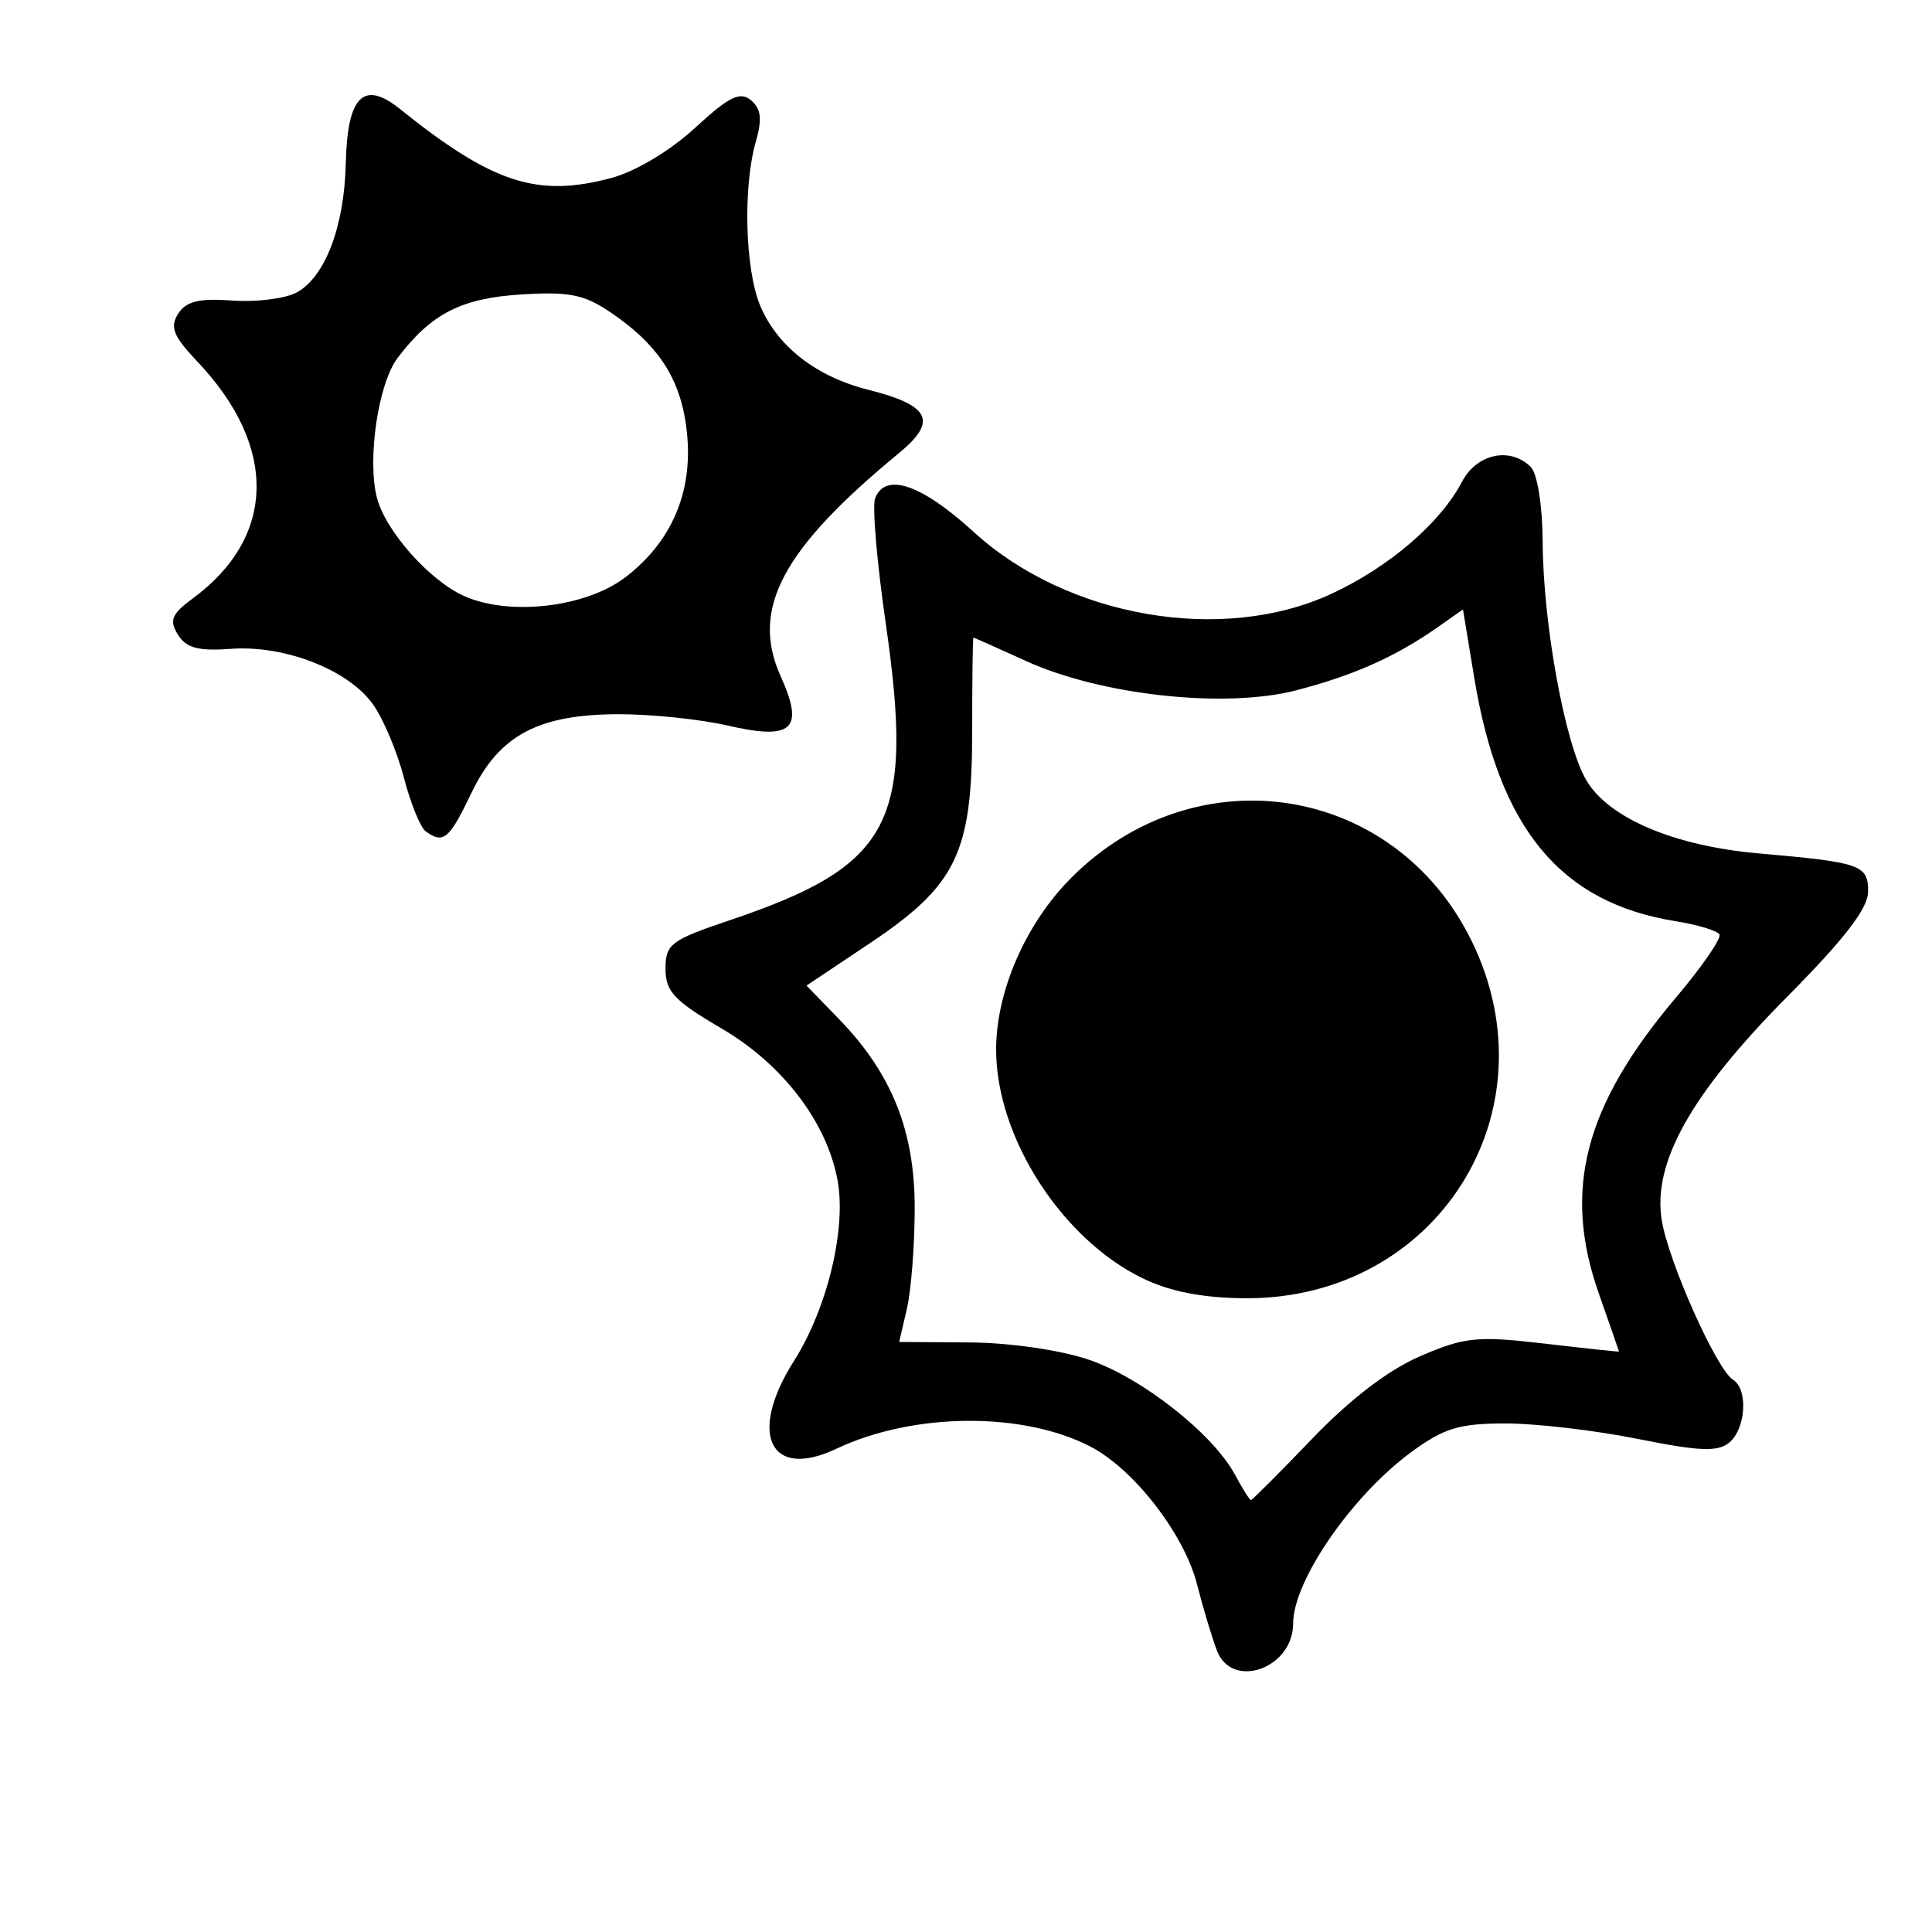 <?xml version="1.0" encoding="UTF-8" standalone="no"?>
<!-- Created with Inkscape (http://www.inkscape.org/) -->

<svg
   width="50"
   height="50"
   viewBox="0 0 13.229 13.229"
   version="1.1"
   id="svg25456"
   inkscape:version="1.1 (c68e22c387, 2021-05-23)"
   sodipodi:docname="MH.svg"
   xmlns:inkscape="http://www.inkscape.org/namespaces/inkscape"
   xmlns:sodipodi="http://sodipodi.sourceforge.net/DTD/sodipodi-0.dtd"
   xmlns="http://www.w3.org/2000/svg"
   xmlns:svg="http://www.w3.org/2000/svg">
  <sodipodi:namedview
     id="namedview25458"
     pagecolor="#ffffff"
     bordercolor="#666666"
     borderopacity="1.0"
     inkscape:pageshadow="2"
     inkscape:pageopacity="0.0"
     inkscape:pagecheckerboard="0"
     inkscape:document-units="mm"
     showgrid="false"
     units="px"
     inkscape:zoom="4.394379"
     inkscape:cx="86.132762"
     inkscape:cy="64.855581"
     inkscape:window-width="1920"
     inkscape:window-height="1018"
     inkscape:window-x="-6"
     inkscape:window-y="-6"
     inkscape:window-maximized="1"
     inkscape:current-layer="layer1" />
  <defs
     id="defs25453">
    <marker
       style="overflow:visible;"
       id="marker39222"
       refX="0.0"
       refY="0.0"
       orient="auto"
       inkscape:stockid="Arrow1Lend"
       inkscape:isstock="true">
      <path
         transform="scale(0.8) rotate(180) translate(12.5,0)"
         style="fill-rule:evenodd;fill:context-stroke;stroke:context-stroke;stroke-width:1.0pt;"
         d="M 0.0,0.0 L 5.0,-5.0 L -12.5,0.0 L 5.0,5.0 L 0.0,0.0 z "
         id="path39220" />
    </marker>
    <marker
       style="overflow:visible"
       id="marker38741"
       refX="0.0"
       refY="0.0"
       orient="auto"
       inkscape:stockid="Arrow1Lstart"
       inkscape:isstock="true">
      <path
         transform="scale(0.8) translate(12.5,0)"
         style="fill-rule:evenodd;fill:context-stroke;stroke:context-stroke;stroke-width:1.0pt"
         d="M 0.0,0.0 L 5.0,-5.0 L -12.5,0.0 L 5.0,5.0 L 0.0,0.0 z "
         id="path38739" />
    </marker>
    <marker
       style="overflow:visible"
       id="Arrow1Lstart"
       refX="0.0"
       refY="0.0"
       orient="auto"
       inkscape:stockid="Arrow1Lstart"
       inkscape:isstock="true">
      <path
         transform="scale(0.8) translate(12.5,0)"
         style="fill-rule:evenodd;fill:context-stroke;stroke:context-stroke;stroke-width:1.0pt"
         d="M 0.0,0.0 L 5.0,-5.0 L -12.5,0.0 L 5.0,5.0 L 0.0,0.0 z "
         id="path30209" />
    </marker>
    <marker
       style="overflow:visible;"
       id="Arrow1Lend"
       refX="0.0"
       refY="0.0"
       orient="auto"
       inkscape:stockid="Arrow1Lend"
       inkscape:isstock="true">
      <path
         transform="scale(0.8) rotate(180) translate(12.5,0)"
         style="fill-rule:evenodd;fill:context-stroke;stroke:context-stroke;stroke-width:1.0pt;"
         d="M 0.0,0.0 L 5.0,-5.0 L -12.5,0.0 L 5.0,5.0 L 0.0,0.0 z "
         id="path30212" />
    </marker>
    <clipPath
       clipPathUnits="userSpaceOnUse"
       id="clipPath29247">
      <rect
         style="fill:#000000;fill-opacity:1;stroke:#000000;stroke-width:0.265"
         id="rect29249"
         width="83.571"
         height="76.827"
         x="-571.027"
         y="-185.927" />
    </clipPath>
    <clipPath
       clipPathUnits="userSpaceOnUse"
       id="clipPath29355">
      <rect
         style="fill:#000000;fill-opacity:1;stroke:#000000;stroke-width:0.265"
         id="rect29357"
         width="60.33"
         height="49.131"
         x="-548.629"
         y="-187.733" />
    </clipPath>
    <clipPath
       clipPathUnits="userSpaceOnUse"
       id="clipPath37500">
      <rect
         style="fill:#838383;fill-opacity:1;stroke:#000000;stroke-width:0.259"
         id="rect37502"
         width="30.59"
         height="26.011"
         x="-636.659"
         y="-198.691" />
    </clipPath>
    <clipPath
       clipPathUnits="userSpaceOnUse"
       id="clipPath47772">
      <rect
         style="fill:#e3dedb;fill-opacity:1;stroke:#241f1c;stroke-width:0.05;stroke-miterlimit:4;stroke-dasharray:none"
         id="rect47774"
         width="46"
         height="44.675"
         x="-495.404"
         y="-10.597"
         rx="0.5"
         ry="0.5" />
    </clipPath>
    <clipPath
       clipPathUnits="userSpaceOnUse"
       id="clipPath47772-7">
      <rect
         style="fill:#e3dedb;fill-opacity:1;stroke:#241f1c;stroke-width:0.05;stroke-miterlimit:4;stroke-dasharray:none"
         id="rect47774-8"
         width="46"
         height="44.675"
         x="-495.404"
         y="-10.597"
         rx="0.5"
         ry="0.5" />
    </clipPath>
    <clipPath
       clipPathUnits="userSpaceOnUse"
       id="clipPath48214">
      <path
         style="fill:none;stroke:#000000;stroke-width:0.265px;stroke-linecap:butt;stroke-linejoin:miter;stroke-opacity:1"
         d="m -10.717,9.332 8.369,0.09 1.716,-0.572 0.03,-9.724 -3.071,-0.692 -10.236,0.542 0.873,7.225 1.475,2.77 z"
         id="path48216" />
    </clipPath>
    <clipPath
       clipPathUnits="userSpaceOnUse"
       id="clipPath48549">
      <rect
         style="fill:#e3dedb;fill-opacity:1;stroke:#241f1c;stroke-width:0.05;stroke-miterlimit:4;stroke-dasharray:none"
         id="rect48551"
         width="56.198"
         height="51.6"
         x="161.783"
         y="-37.976"
         rx="0.5"
         ry="0.5" />
    </clipPath>
  </defs>
  <g
     inkscape:label="Layer 1"
     inkscape:groupmode="layer"
     id="layer1">
    <path
       style="fill:#000000;stroke-width:0.265"
       d="m 25.635,151.745 v -10.583 h 7.129 7.129 l 0.081,-1.257 0.081,-1.257 h 2.381 2.381 l 0.081,1.257 c 0.08,1.241 0.092,1.257 0.992,1.257 h 0.912 v -1.323 -1.323 h 2.381 2.381 v 1.323 1.323 h 0.926 0.926 v -1.323 -1.323 h 2.381 2.381 v 1.323 1.323 h 0.926 0.926 v -1.323 -1.323 h 2.381 2.381 v 1.323 1.323 h 0.926 0.926 v -1.323 -1.323 h 2.381 2.381 v 1.323 1.323 h 15.214 15.214 v -1.191 -1.191 h 4.366 4.366 v 1.191 1.191 h 1.058 1.058 v -1.191 -1.191 h 4.498 4.498 v 1.191 c 0,1.184 0.005,1.191 0.926,1.191 0.921,0 0.926,-0.006 0.926,-1.191 v -1.191 h 4.498 4.498 v 1.191 c 0,1.184 0.005,1.191 0.926,1.191 0.921,0 0.926,-0.006 0.926,-1.191 v -1.191 h 4.498 4.498 v 1.191 1.191 l 23.746,-0.017 c 13.06,-0.009 23.508,-0.115 23.217,-0.236 -1.479,-0.612 -2.219,-2.379 -1.608,-3.841 0.829,-1.985 3.158,-2.496 4.689,-1.03 1.405,1.346 1.158,3.629 -0.503,4.659 -0.687,0.426 0.567,0.45 23.219,0.446 20.656,-0.004 23.804,-0.055 22.923,-0.369 -1.259,-0.449 -2.494,-1.577 -2.986,-2.73 -0.306,-0.715 -0.37,-3.786 -0.361,-17.429 0.011,-18.416 -0.066,-17.597 1.809,-19.143 0.531,-0.438 1.527,-0.904 2.281,-1.067 0.91,-0.197 6.367,-0.263 17.081,-0.206 l 15.743,0.084 1.231,0.724 c 0.914,0.537 1.408,1.079 1.918,2.102 l 0.687,1.379 -0.002,16.021 c -10e-4,10.463 -0.099,16.372 -0.282,17.031 -0.343,1.236 -1.936,2.883 -3.169,3.276 -0.748,0.238 -0.111,0.296 3.518,0.318 l 4.432,0.027 v 10.583 10.583 H 153.297 25.635 Z m 12.169,0.794 c 1.344,-3.773 1.399,-3.969 1.107,-3.969 -0.14,0 -0.702,1.28 -1.251,2.844 -0.548,1.564 -1.081,2.942 -1.184,3.06 -0.103,0.119 -0.64,-1.107 -1.194,-2.724 -0.925,-2.703 -1.292,-3.422 -1.593,-3.12 -0.099,0.099 0.503,1.909 1.901,5.709 0.638,1.736 1.083,1.374 2.214,-1.8 z m 4.611,2.75 c 0.822,-0.316 0.398,-0.566 -0.741,-0.437 -0.938,0.106 -1.267,0.024 -1.72,-0.429 -1.05,-1.05 -0.756,-1.354 1.313,-1.354 h 1.873 l -0.182,-0.86 c -0.338,-1.599 -1.561,-2.397 -2.891,-1.886 -0.634,0.243 -1.202,1.519 -1.202,2.697 0,1.803 1.788,2.946 3.55,2.27 z m -3.021,-3.088 c 0,-0.651 0.828,-1.514 1.451,-1.514 0.758,0 1.459,0.644 1.459,1.342 0,0.442 -0.194,0.51 -1.455,0.51 -1.004,0 -1.455,-0.105 -1.455,-0.338 z m 8.127,2.817 c 0.067,-0.204 -0.263,-0.259 -1.038,-0.171 -1.446,0.163 -2.182,-0.526 -2.182,-2.043 0,-1.379 0.729,-2.162 1.962,-2.107 1.341,0.06 1.516,0.015 1.069,-0.274 -0.745,-0.482 -2.107,-0.299 -2.779,0.374 -1.192,1.192 -1.186,2.829 0.015,4.029 0.524,0.524 0.872,0.638 1.755,0.573 0.605,-0.045 1.145,-0.216 1.199,-0.381 z m 2.456,0.263 c 0,-0.093 -0.193,-0.31 -0.429,-0.483 -0.3,-0.219 -0.47,-0.886 -0.565,-2.212 -0.129,-1.804 -0.108,-1.898 0.429,-1.898 0.311,0 0.565,-0.119 0.565,-0.265 0,-0.146 -0.238,-0.265 -0.529,-0.265 -0.412,0 -0.529,-0.176 -0.529,-0.794 0,-0.437 -0.129,-0.794 -0.287,-0.794 -0.195,0 -0.259,0.981 -0.198,3.065 0.077,2.668 0.155,3.113 0.603,3.44 0.546,0.398 0.942,0.485 0.942,0.206 z m 4.607,-0.645 c 0.982,-1.168 0.947,-2.669 -0.088,-3.704 -0.528,-0.528 -1.038,-0.773 -1.608,-0.773 -1.27,0 -2.381,1.235 -2.381,2.646 0,2.366 2.633,3.549 4.078,1.832 z m -2.868,-0.13 c -1.319,-1.319 -0.552,-3.818 1.171,-3.818 1.791,0 2.499,2.998 0.953,4.031 -0.506,0.338 -1.692,0.219 -2.124,-0.213 z m 4.875,-1.052 c 0,-1.941 0.022,-2.009 0.792,-2.447 0.436,-0.248 0.793,-0.54 0.794,-0.649 0.003,-0.314 -0.652,-0.231 -1.037,0.132 -0.28,0.265 -0.375,0.265 -0.472,0 -0.358,-0.977 -0.606,-0.029 -0.606,2.315 0,1.587 0.106,2.646 0.265,2.646 0.153,0 0.265,-0.842 0.265,-1.997 z m 6.37,1.223 c 1.335,-1.335 0.828,-2.606 -1.323,-3.321 -1.637,-0.544 -2.048,-0.983 -1.466,-1.566 0.528,-0.528 1.095,-0.535 2.071,-0.026 0.924,0.482 0.872,0.482 1.057,0 0.239,-0.623 -1.289,-1.28 -2.576,-1.107 -1.198,0.161 -1.752,0.725 -1.752,1.785 0,0.869 0.493,1.311 2.065,1.851 1.622,0.556 1.984,1.165 1.117,1.876 -0.628,0.515 -1.078,0.538 -2.986,0.152 -0.163,-0.033 -0.341,0.139 -0.394,0.382 -0.108,0.491 0.409,0.653 2.269,0.712 0.939,0.03 1.284,-0.103 1.918,-0.737 z m 3.603,0.356 c 0.052,-0.157 -0.206,-0.422 -0.573,-0.59 -0.607,-0.277 -0.668,-0.451 -0.668,-1.898 0,-1.523 0.029,-1.593 0.661,-1.593 0.412,0 0.661,-0.15 0.661,-0.397 0,-0.247 -0.25,-0.397 -0.661,-0.397 -0.559,0 -0.661,-0.123 -0.661,-0.794 0,-0.529 -0.132,-0.794 -0.397,-0.794 -0.33,0 -0.397,0.513 -0.397,3.028 0,2.84 0.037,3.054 0.595,3.446 0.643,0.451 1.288,0.446 1.44,-0.012 z m 4.245,0.013 c 0.774,-0.542 1.155,-1.988 0.831,-3.159 -0.303,-1.097 -1.112,-1.728 -2.217,-1.728 -1.09,0 -1.881,0.605 -2.249,1.721 -0.375,1.136 0.021,2.577 0.873,3.173 0.731,0.512 2.026,0.509 2.762,-0.007 z m -2.429,-0.977 c -0.8,-1.143 -0.214,-3.116 0.926,-3.116 0.767,0 1.573,0.949 1.573,1.852 0,0.903 -0.806,1.852 -1.573,1.852 -0.283,0 -0.7,-0.265 -0.926,-0.588 z m 7.748,0.751 c 0.08,-0.42 -0.016,-0.47 -0.616,-0.32 -1.024,0.257 -1.621,-0.016 -1.992,-0.91 -0.257,-0.621 -0.257,-0.949 0,-1.57 0.371,-0.895 0.967,-1.167 1.992,-0.91 0.599,0.15 0.695,0.1 0.616,-0.32 -0.116,-0.61 -1.614,-0.825 -2.488,-0.357 -1.489,0.797 -1.571,3.562 -0.139,4.686 0.231,0.181 0.895,0.3 1.476,0.265 0.794,-0.049 1.08,-0.189 1.151,-0.563 z m 1.894,-0.56 c 0,-0.655 0.089,-1.188 0.198,-1.185 0.109,0.003 0.556,0.539 0.992,1.19 0.558,0.832 0.976,1.184 1.406,1.185 0.584,0 0.56,-0.074 -0.508,-1.596 l -1.12,-1.597 1.024,-1.049 c 0.855,-0.875 0.938,-1.049 0.502,-1.049 -0.287,0 -0.966,0.366 -1.509,0.813 l -0.986,0.813 v -1.607 c 0,-1.43 -0.058,-1.607 -0.529,-1.607 -0.502,0 -0.529,0.176 -0.529,3.44 0,3.263 0.027,3.44 0.529,3.44 0.451,0 0.529,-0.176 0.529,-1.191 z m 172.647,-0.661 c 0.257,-0.8 0.523,-1.604 0.59,-1.786 0.067,-0.182 0.014,-0.331 -0.119,-0.331 -0.214,0 -1.403,3.255 -1.403,3.842 0,0.545 0.499,-0.379 0.932,-1.725 z m -38.864,-0.365 c 0.381,-1.129 0.488,-1.75 0.291,-1.684 -0.172,0.057 -0.485,0.661 -0.697,1.341 -0.211,0.68 -0.461,1.237 -0.556,1.237 -0.094,0 -0.345,-0.557 -0.556,-1.237 -0.211,-0.68 -0.526,-1.284 -0.7,-1.342 -0.276,-0.092 0.006,0.997 0.862,3.329 0.262,0.713 0.767,0.1 1.356,-1.643 z m 2.949,1.569 c -0.041,-0.138 -0.362,-0.257 -0.712,-0.265 -1.076,-0.024 -0.992,-0.675 0.087,-0.675 0.602,0 0.948,-0.126 0.948,-0.344 0,-0.515 -0.564,-0.979 -1.191,-0.979 -1.142,0 -1.613,1.391 -0.76,2.244 0.446,0.446 1.76,0.461 1.629,0.018 z m -1.265,-1.469 c 0,-0.146 0.245,-0.265 0.545,-0.265 0.3,0 0.471,0.119 0.381,0.265 -0.09,0.146 -0.335,0.265 -0.545,0.265 -0.21,0 -0.381,-0.119 -0.381,-0.265 z m 4.412,1.453 c 0.048,-0.147 -0.3,-0.266 -0.773,-0.265 -0.742,0.003 -0.861,-0.088 -0.861,-0.659 0,-0.554 0.141,-0.675 0.865,-0.745 0.967,-0.093 0.911,-0.578 -0.068,-0.578 -1.262,0 -1.894,1.379 -1.028,2.244 0.454,0.454 1.717,0.455 1.865,0.003 z m 1.673,0.135 c 0,-0.146 -0.119,-0.265 -0.265,-0.265 -0.384,0 -0.325,-1.523 0.064,-1.653 0.233,-0.078 0.188,-0.25 -0.156,-0.594 -0.387,-0.387 -0.528,-0.414 -0.702,-0.134 -0.195,0.316 -0.115,1.725 0.147,2.579 0.12,0.392 0.912,0.449 0.912,0.066 z m 2.759,-0.151 c 0.802,-0.802 0.222,-2.23 -0.907,-2.23 -0.631,0 -1.323,0.692 -1.323,1.323 0,0.631 0.692,1.323 1.323,1.323 0.27,0 0.678,-0.187 0.907,-0.416 z m -1.598,-0.492 c -0.263,-0.686 0.106,-1.254 0.756,-1.162 0.437,0.062 0.597,0.261 0.597,0.746 0,0.485 -0.159,0.684 -0.597,0.746 -0.358,0.051 -0.66,-0.082 -0.756,-0.331 z m 3.072,-0.027 c 0,-0.586 0.148,-0.991 0.397,-1.087 0.619,-0.237 0.467,-0.559 -0.265,-0.559 -0.615,0 -0.661,0.09 -0.661,1.29 0,0.709 0.119,1.29 0.265,1.29 0.146,0 0.265,-0.42 0.265,-0.934 z m 3.387,0.617 c 0.588,-0.588 0.347,-1.265 -0.613,-1.723 -1.057,-0.504 -1.08,-0.997 -0.048,-1.015 0.993,-0.018 1.169,-0.327 0.308,-0.543 -0.883,-0.222 -1.548,0.142 -1.662,0.909 -0.063,0.426 0.149,0.675 0.865,1.017 1.126,0.537 1.085,1.027 -0.081,0.972 -0.798,-0.037 -1.031,0.149 -0.655,0.524 0.292,0.292 1.548,0.198 1.887,-0.141 z m 1.905,0.053 c 0,-0.146 -0.119,-0.265 -0.265,-0.265 -0.385,0 -0.325,-1.521 0.066,-1.667 0.229,-0.086 0.168,-0.249 -0.197,-0.529 -0.358,-0.275 -0.584,-0.313 -0.704,-0.119 -0.162,0.263 -0.053,1.73 0.187,2.514 0.12,0.392 0.912,0.449 0.912,0.066 z m 2.759,-0.151 c 0.802,-0.802 0.222,-2.23 -0.907,-2.23 -0.631,0 -1.323,0.692 -1.323,1.323 0,0.631 0.692,1.323 1.323,1.323 0.27,0 0.678,-0.187 0.907,-0.416 z m -1.598,-0.492 c -0.263,-0.686 0.106,-1.254 0.756,-1.162 0.437,0.062 0.597,0.261 0.597,0.746 0,0.485 -0.159,0.684 -0.597,0.746 -0.358,0.051 -0.66,-0.082 -0.756,-0.331 z m 4.781,0.66 c 0.084,-0.136 -0.236,-0.285 -0.712,-0.331 -0.724,-0.07 -0.865,-0.191 -0.865,-0.745 0,-0.554 0.141,-0.675 0.865,-0.745 0.967,-0.093 0.911,-0.578 -0.068,-0.578 -0.75,0 -1.458,0.643 -1.458,1.323 0,0.99 1.767,1.839 2.238,1.075 z m 0.946,-0.48 0.009,-0.728 0.596,0.728 c 0.795,0.97 1.088,0.924 0.563,-0.09 -0.392,-0.757 -0.389,-0.855 0.034,-1.323 0.394,-0.435 0.401,-0.505 0.048,-0.505 -0.225,0 -0.478,0.179 -0.562,0.397 -0.279,0.727 -0.698,0.409 -0.698,-0.529 0,-0.509 -0.119,-0.926 -0.265,-0.926 -0.151,0 -0.265,0.794 -0.265,1.852 0,1.058 0.113,1.852 0.265,1.852 0.146,0 0.269,-0.327 0.274,-0.728 z m 2.636,0.463 c 0,-0.146 -0.119,-0.265 -0.265,-0.265 -0.146,0 -0.265,0.119 -0.265,0.265 0,0.146 0.119,0.265 0.265,0.265 0.146,0 0.265,-0.119 0.265,-0.265 z m 3.089,-0.135 c 0.048,-0.147 -0.3,-0.266 -0.773,-0.265 -0.742,0.003 -0.861,-0.088 -0.861,-0.659 0,-0.554 0.141,-0.675 0.865,-0.745 0.968,-0.093 0.911,-0.578 -0.068,-0.578 -1.262,0 -1.894,1.379 -1.028,2.244 0.454,0.454 1.717,0.455 1.865,0.003 z m 2.58,-0.016 c 0.802,-0.802 0.222,-2.23 -0.907,-2.23 -0.631,0 -1.323,0.692 -1.323,1.323 0,0.631 0.692,1.323 1.323,1.323 0.27,0 0.678,-0.187 0.907,-0.416 z m -1.598,-0.492 c -0.263,-0.686 0.106,-1.254 0.756,-1.162 0.437,0.062 0.597,0.261 0.597,0.746 0,0.485 -0.159,0.684 -0.597,0.746 -0.358,0.051 -0.66,-0.082 -0.756,-0.331 z m 3.122,-0.085 c 0.066,-0.797 0.199,-1.009 0.677,-1.077 0.534,-0.076 0.595,0.027 0.595,0.992 0,1.352 0.469,1.422 0.579,0.087 0.057,-0.692 0.222,-1.016 0.545,-1.078 0.38,-0.072 0.463,0.107 0.463,0.99 0,0.593 0.119,1.078 0.265,1.078 0.289,0 0.362,-1.556 0.104,-2.227 -0.19,-0.495 -0.926,-0.549 -1.374,-0.101 -0.245,0.245 -0.318,0.245 -0.318,0.003 0,-0.199 -0.392,-0.3 -1.058,-0.274 l -1.058,0.042 v 1.28 c 0,1.504 0.46,1.732 0.579,0.287 z m 7.887,0.728 c 0,-0.146 -0.119,-0.265 -0.265,-0.265 -0.147,0 -0.265,-0.706 -0.265,-1.587 0,-1.717 -0.172,-1.901 -0.951,-1.013 -0.452,0.515 -0.457,0.557 -0.041,0.405 0.397,-0.145 0.463,0 0.463,1.013 0,0.65 -0.119,1.182 -0.265,1.182 -0.146,0 -0.265,0.119 -0.265,0.265 0,0.146 0.357,0.265 0.794,0.265 0.437,0 0.794,-0.119 0.794,-0.265 z m 2.06,-1.46 c 0.468,-0.949 0.851,-1.782 0.851,-1.852 0,-0.07 -0.536,-0.127 -1.191,-0.127 -1.326,0 -1.637,0.449 -0.4,0.579 l 0.79,0.083 -0.658,1.415 c -0.73,1.571 -0.746,1.627 -0.45,1.627 0.114,0 0.591,-0.776 1.058,-1.725 z m 2.967,1.46 c 0,-0.146 -0.119,-0.265 -0.265,-0.265 -0.147,0 -0.265,-0.706 -0.265,-1.587 0,-1.717 -0.172,-1.901 -0.951,-1.013 -0.452,0.515 -0.457,0.557 -0.041,0.405 0.397,-0.145 0.463,0 0.463,1.013 0,0.65 -0.119,1.182 -0.265,1.182 -0.146,0 -0.265,0.119 -0.265,0.265 0,0.146 0.357,0.265 0.794,0.265 0.437,0 0.794,-0.119 0.794,-0.265 z m 2.495,-0.151 c 0.739,-0.739 0.302,-2.23 -0.652,-2.23 -0.286,0 -0.52,-0.119 -0.52,-0.265 0,-0.146 0.298,-0.265 0.661,-0.265 0.364,0 0.661,-0.119 0.661,-0.265 0,-0.146 -0.417,-0.265 -0.926,-0.265 -0.736,0 -0.926,0.104 -0.926,0.508 0,0.279 -0.068,0.685 -0.151,0.901 -0.117,0.304 0.049,0.384 0.728,0.352 0.772,-0.036 0.879,0.039 0.879,0.62 0,0.578 -0.109,0.657 -0.86,0.622 -0.853,-0.039 -1.164,0.269 -0.529,0.525 0.638,0.257 1.223,0.171 1.635,-0.241 z m 3.001,0.085 c 0.453,-0.558 0.258,-2.878 -0.271,-3.211 -0.648,-0.409 -1.385,0.108 -1.401,0.983 -0.007,0.378 -0.096,0.771 -0.198,0.874 -0.29,0.29 -0.22,1.017 0.131,1.368 0.414,0.414 1.397,0.407 1.738,-0.013 z m -1.438,-0.613 c -0.087,-0.228 -0.048,-0.526 0.089,-0.662 0.334,-0.334 1.285,0.373 1.038,0.772 -0.272,0.44 -0.941,0.374 -1.127,-0.11 z m 0.358,-1.344 c -0.363,-0.364 -0.175,-0.925 0.281,-0.837 0.255,0.049 0.463,0.256 0.463,0.46 0,0.418 -0.467,0.654 -0.744,0.377 z m 4.051,2.023 c 0,-0.146 -0.119,-0.265 -0.265,-0.265 -0.147,0 -0.265,-0.706 -0.265,-1.587 0,-1.717 -0.172,-1.901 -0.951,-1.013 -0.452,0.515 -0.457,0.557 -0.041,0.405 0.397,-0.145 0.463,0 0.463,1.013 0,0.65 -0.119,1.182 -0.265,1.182 -0.146,0 -0.265,0.119 -0.265,0.265 0,0.146 0.357,0.265 0.794,0.265 0.437,0 0.794,-0.119 0.794,-0.265 z m 2.694,-0.198 c 0.205,-0.867 -0.091,-3.241 -0.404,-3.233 -0.309,0.008 -1.76,2.197 -1.76,2.654 0,0.137 0.357,0.248 0.794,0.248 0.529,0 0.794,0.132 0.794,0.397 0,0.55 0.443,0.499 0.577,-0.066 z m -1.389,-1.323 c 0.703,-1.229 0.804,-1.278 0.808,-0.397 0.003,0.69 -0.102,0.86 -0.534,0.86 -0.437,0 -0.489,-0.087 -0.273,-0.463 z m 5.045,1.521 c 0,-0.146 -0.506,-0.269 -1.124,-0.273 l -1.124,-0.009 0.992,-0.811 c 1.019,-0.833 1.232,-1.472 0.675,-2.029 -0.44,-0.44 -1.403,-0.397 -1.799,0.079 -0.284,0.342 -0.219,0.375 0.465,0.238 1.24,-0.248 1.342,0.351 0.232,1.368 -1.374,1.259 -1.28,1.701 0.362,1.701 0.728,0 1.323,-0.119 1.323,-0.265 z M 82.609,150.687 c -0.315,-0.127 -0.698,-0.447 -0.852,-0.711 -0.154,-0.264 -0.283,-0.37 -0.287,-0.236 -0.014,0.416 0.846,1.212 1.29,1.195 0.286,-0.011 0.237,-0.091 -0.151,-0.248 z m 1.499,-1.204 c 0,-0.774 -0.658,-1.442 -1.421,-1.442 -0.627,0 -1.23,0.453 -1.217,0.913 0.004,0.153 0.129,0.069 0.278,-0.185 0.31,-0.531 1.31,-0.613 1.778,-0.146 0.413,0.413 0.406,1.329 -0.013,1.8 -0.281,0.316 -0.262,0.319 0.132,0.021 0.255,-0.193 0.463,-0.625 0.463,-0.961 z m -1.219,0.387 c 0.233,0.194 0.314,0.075 0.305,-0.448 -0.008,-0.461 -0.175,-0.743 -0.475,-0.801 -0.369,-0.071 -0.459,0.089 -0.442,0.79 0.011,0.484 0.083,0.725 0.158,0.538 0.094,-0.233 0.238,-0.258 0.454,-0.079 z m -0.369,-0.77 c 0,-0.146 0.119,-0.265 0.265,-0.265 0.146,0 0.265,0.119 0.265,0.265 0,0.146 -0.119,0.265 -0.265,0.265 -0.146,0 -0.265,-0.119 -0.265,-0.265 z M 256.828,137.934 c 0.175,-0.175 0.318,-0.921 0.318,-1.659 v -1.342 l 1.643,-0.312 c 3.485,-0.662 7.104,-3.078 9.088,-6.066 1.123,-1.691 2.22,-4.571 2.229,-5.847 l 0.006,-0.86 h 1.402 c 1.527,0 2.037,-0.309 2.037,-1.234 0,-0.766 -0.722,-1.147 -2.171,-1.147 h -1.148 l -0.335,-1.767 c -0.999,-5.266 -5.779,-10.002 -11.085,-10.983 l -1.642,-0.304 -0.078,-1.449 c -0.088,-1.628 -0.627,-2.268 -1.467,-1.74 -0.333,0.209 -0.485,0.71 -0.542,1.785 -0.074,1.4 -0.121,1.494 -0.747,1.494 -1.13,0 -4.598,1.295 -6.052,2.26 -3.101,2.059 -5.56,5.666 -6.249,9.169 l -0.302,1.535 h -1.202 c -1.213,0 -2.169,0.535 -2.169,1.213 0,0.702 0.831,1.169 2.08,1.169 h 1.249 l 0.426,1.816 c 1.32,5.626 5.613,9.868 11.117,10.987 l 1.665,0.338 0.074,1.301 c 0.041,0.716 0.126,1.45 0.19,1.632 0.148,0.421 1.251,0.43 1.667,0.013 z m -3.716,-5.526 c -1.777,-0.419 -4.245,-1.861 -5.654,-3.305 -1.532,-1.569 -2.889,-4.08 -3.242,-5.999 l -0.231,-1.257 h 1.27 c 1.287,0 2.101,-0.463 2.101,-1.195 0,-0.608 -1.114,-1.187 -2.284,-1.187 h -1.108 l 0.373,-1.601 c 1.087,-4.66 4.884,-8.219 9.7,-9.092 l 0.992,-0.18 v 1.458 c 0,1.171 0.101,1.512 0.512,1.732 0.662,0.354 0.697,0.35 1.189,-0.142 0.265,-0.266 0.416,-0.887 0.416,-1.72 0,-0.717 0.089,-1.303 0.198,-1.301 0.109,0.002 0.794,0.162 1.521,0.357 4.183,1.119 7.383,4.135 8.627,8.131 0.706,2.27 0.685,2.357 -0.574,2.357 -1.409,0 -2.099,0.392 -2.099,1.191 0,0.799 0.691,1.191 2.099,1.191 1.236,0 1.26,0.077 0.65,2.135 -0.633,2.136 -1.333,3.354 -2.841,4.949 -1.593,1.684 -3.027,2.579 -5.233,3.266 -2.31,0.719 -2.348,0.706 -2.348,-0.792 0,-1.433 -0.406,-1.976 -1.375,-1.839 -0.545,0.077 -0.618,0.249 -0.689,1.608 -0.087,1.671 -0.096,1.676 -1.97,1.235 z m 5.199,-8.987 c 2.491,-2.187 1.346,-5.959 -1.903,-6.272 -2.283,-0.219 -4.022,1.273 -4.024,3.454 -0.002,2.15 1.525,3.622 3.76,3.624 1.014,8e-4 1.419,-0.15 2.167,-0.806 z m -3.399,-1.898 c -0.544,-0.777 -0.52,-1.156 0.117,-1.793 0.963,-0.963 2.381,-0.411 2.381,0.926 0,1.37 -1.727,1.969 -2.499,0.867 z m -58.761,14.667 c -0.49,-1.226 -1.892,-2.605 -2.907,-2.859 -0.361,-0.091 -0.657,-0.242 -0.657,-0.337 0,-0.095 2.025,-2.195 4.501,-4.668 l 4.501,-4.495 h 1.342 c 1.181,0 1.434,0.103 2.114,0.864 0.62,0.694 0.772,1.108 0.772,2.102 v 1.237 l -4.611,4.632 -4.611,4.632 z m -94.316,-5.877 v -6.35 h 4.366 4.366 v 6.35 6.35 h -4.366 -4.366 z m 10.848,0.006 v -6.356 h 4.503 4.503 l -0.071,6.284 -0.071,6.284 -4.432,0.072 -4.432,0.072 z m 11.031,6.174 c -0.1,-0.1 -0.183,-2.961 -0.183,-6.356 v -6.174 h 4.503 4.503 l -0.071,6.284 -0.071,6.284 -4.249,0.072 c -2.337,0.04 -4.331,-0.01 -4.432,-0.11 z m 10.848,0 c -0.1,-0.1 -0.183,-2.961 -0.183,-6.356 v -6.174 h 4.503 4.503 l -0.071,6.284 -0.071,6.284 -4.249,0.072 c -2.337,0.04 -4.331,-0.01 -4.432,-0.11 z m 47.846,-0.696 c -0.785,-0.785 -0.933,-1.118 -0.933,-2.098 0,-0.971 0.146,-1.306 0.872,-2.011 0.707,-0.685 1.089,-0.846 2.011,-0.846 0.95,0 1.293,0.155 2.072,0.933 0.86,0.86 0.922,1.028 0.796,2.148 -0.092,0.814 -0.354,1.432 -0.796,1.874 -0.442,0.442 -1.06,0.704 -1.874,0.796 -1.119,0.126 -1.288,0.064 -2.148,-0.796 z m -142.299,0.435 c -0.102,-0.102 -0.186,-2.785 -0.186,-5.963 v -5.777 h 2.519 2.519 l -0.071,5.887 -0.071,5.887 -2.261,0.076 c -1.244,0.042 -2.345,-0.008 -2.447,-0.11 z m 6.693,-5.786 v -5.953 h 2.381 2.381 v 5.953 5.953 h -2.381 -2.381 z m 6.615,0 v -5.953 h 2.381 2.381 v 5.953 5.953 h -2.381 -2.381 z m 6.615,0 v -5.953 h 2.381 2.381 v 5.953 5.953 h -2.381 -2.381 z m 6.615,0 v -5.953 h 2.381 2.381 v 5.953 5.953 h -2.381 -2.381 z m 122.497,1.442 c -0.524,-1.264 -1.567,-2.387 -2.681,-2.886 l -0.989,-0.443 4.56,-4.554 c 3.772,-3.768 4.718,-4.578 5.476,-4.692 1.812,-0.272 3.635,1.702 3.268,3.538 -0.109,0.544 -1.501,2.117 -4.718,5.33 l -4.563,4.558 z M 175.231,131.266 c -0.737,-0.737 -0.9,-1.1 -0.9,-2.011 0,-0.911 0.162,-1.273 0.9,-2.011 0.737,-0.737 1.1,-0.9 2.011,-0.9 0.911,0 1.273,0.162 2.011,0.9 0.737,0.737 0.9,1.1 0.9,2.011 0,0.911 -0.162,1.273 -0.9,2.011 -0.737,0.737 -1.1,0.9 -2.011,0.9 -0.911,0 -1.273,-0.162 -2.011,-0.9 z m 6.694,-4.079 c -0.531,-1.204 -1.322,-1.991 -2.647,-2.636 l -0.977,-0.475 4.581,-4.554 4.581,-4.554 h 1.26 c 1.035,0 1.396,0.136 2.02,0.76 0.876,0.876 1.186,1.84 0.928,2.878 -0.112,0.449 -1.866,2.424 -4.583,5.159 -2.421,2.437 -4.472,4.432 -4.559,4.432 -0.087,0 -0.358,-0.455 -0.603,-1.01 z m -12.542,0.554 c -0.912,-0.166 -2.196,-1.8 -2.195,-2.794 0.003,-2.619 3.254,-4.06 4.99,-2.212 2.071,2.205 0.201,5.552 -2.796,5.006 z m 38.405,-2.785 c -0.326,-1.074 -1.452,-2.31 -2.668,-2.928 l -1.194,-0.607 1.838,-1.222 c 2.453,-1.631 5.439,-3.115 6.269,-3.115 0.6,0 0.654,0.079 0.497,0.728 -0.39,1.615 -3.848,7.739 -4.371,7.739 -0.105,0 -0.272,-0.268 -0.371,-0.595 z m -32.767,-1.898 c -0.245,-0.977 -1.421,-2.227 -2.712,-2.883 l -1.16,-0.59 4.585,-4.558 4.585,-4.558 h 1.235 c 1.74,0 2.828,0.983 3.025,2.733 l 0.142,1.261 -4.59,4.617 c -2.525,2.54 -4.671,4.617 -4.77,4.617 -0.099,0 -0.252,-0.288 -0.341,-0.641 z M 40.193,120.987 c 0.007,-1.351 0.838,-5.231 1.629,-7.607 l 0.573,-1.72 0.382,0.926 c 0.654,1.586 1.667,5.87 1.83,7.739 l 0.156,1.786 h -2.287 -2.287 l 0.006,-1.124 z m 6.612,0.265 c 0.008,-2.08 1.981,-9.705 2.398,-9.273 0.485,0.502 1.779,5.878 2.2,9.14 l 0.128,0.992 h -2.365 -2.365 l 0.003,-0.86 z m 6.611,0.228 c 0,-1.956 2.01,-9.912 2.399,-9.497 0.567,0.602 2.363,8.037 2.363,9.779 0,0.265 -0.582,0.35 -2.381,0.35 -2.334,0 -2.381,-0.013 -2.381,-0.632 z m 6.616,0.301 c 0.005,-1.648 1.534,-8.351 2.187,-9.585 0.251,-0.474 0.312,-0.424 0.647,0.529 0.561,1.593 1.61,6.149 1.81,7.865 l 0.178,1.521 h -2.412 c -1.754,0 -2.411,-0.09 -2.411,-0.331 z m 6.765,-0.794 c 0.51,-3.635 1.698,-8.493 2.202,-9.004 0.42,-0.427 2.409,7.299 2.409,9.358 v 0.77 h -2.384 -2.384 z m 39.337,0.655 -4.299,-0.073 v -1.479 c 0,-3.527 3.093,-5.738 6.14,-4.39 1.608,0.712 2.404,1.892 2.54,3.768 0.174,2.407 0.477,2.256 -4.381,2.174 z m 6.548,-1.391 c 0,-1.718 0.482,-2.838 1.669,-3.88 1.291,-1.133 2.885,-1.374 4.453,-0.673 0.635,0.284 1.374,0.764 1.642,1.066 0.679,0.766 1.206,2.361 1.22,3.694 l 0.012,1.124 h -4.498 -4.498 z m 10.848,0.238 c 0,-2.554 1.237,-4.363 3.435,-5.022 2.782,-0.834 5.54,1.578 5.555,4.859 l 0.006,1.257 h -4.498 -4.498 z m 10.86,-0.031 c 0.014,-1.333 0.541,-2.928 1.22,-3.694 0.268,-0.303 1.008,-0.782 1.642,-1.066 1.567,-0.701 3.162,-0.46 4.453,0.673 1.187,1.042 1.669,2.163 1.669,3.88 v 1.331 h -4.498 -4.498 l 0.012,-1.124 z m 66.399,0.238 c 0,-0.735 -1.649,-2.619 -2.666,-3.046 -0.568,-0.238 -1.034,-0.518 -1.035,-0.622 -0.009,-0.607 6.84,-4.442 7.931,-4.442 0.51,0 0.554,0.097 0.389,0.86 -0.241,1.115 -1.476,3.571 -2.927,5.821 -1.099,1.704 -1.691,2.205 -1.691,1.429 z m -7.361,-5.02 c -0.52,-1.176 -2.347,-2.824 -3.13,-2.824 -0.741,0 -0.294,-0.465 1.731,-1.8 2.159,-1.424 4.357,-2.526 5.692,-2.852 0.755,-0.185 0.766,-0.172 0.599,0.711 -0.224,1.185 -2.05,4.769 -3.336,6.549 l -1.024,1.417 z m -7.039,-4.367 c -0.578,-1.281 -1.282,-1.985 -2.659,-2.654 l -1.021,-0.497 1.301,-0.946 c 1.547,-1.125 5.499,-3.221 6.526,-3.461 0.608,-0.142 0.728,-0.083 0.728,0.359 0,1.144 -2.238,5.574 -3.816,7.553 l -0.574,0.72 z M 58.621,72.757 c -4.754,-4.298 -8.644,-8.004 -8.644,-8.235 0,-0.231 0.732,-1.202 1.627,-2.159 6.062,-6.48 9.66,-14.352 10.571,-23.127 0.179,-1.72 0.46,-3.144 0.664,-3.364 0.308,-0.332 1.873,-0.241 11.98,0.698 6.394,0.594 11.754,1.16 11.912,1.257 0.406,0.251 0.355,3.035 -0.121,6.67 -1.408,10.74 -5.173,20.027 -11.576,28.555 -2.458,3.273 -6.566,7.518 -7.276,7.518 -0.277,0 -4.303,-3.443 -9.138,-7.815 z m 9.444,-3.158 c 5.575,-6.572 9.896,-16.162 11.295,-25.073 0.345,-2.198 0.161,-2.848 -0.808,-2.848 -0.756,0 -1.034,0.583 -1.462,3.069 -1.427,8.278 -5.044,16.4 -10.089,22.648 -2.601,3.222 -2.613,3.246 -1.955,3.905 0.73,0.73 1.165,0.485 3.019,-1.7 z m -8.387,-4.799 c 2.457,-2.605 6.508,-9.758 8.3,-14.656 0.985,-2.692 2.371,-7.942 2.371,-8.981 0,-1.009 -0.619,-1.502 -1.424,-1.135 -0.485,0.221 -0.683,0.632 -0.939,1.957 -1.389,7.19 -5.051,15.208 -9.539,20.885 -1.169,1.479 -1.266,1.85 -0.647,2.469 0.603,0.603 0.873,0.526 1.877,-0.539 z m 60.59,15.35 c -7.366,-1.331 -13.877,-6.993 -16.331,-14.202 -4.175,-12.265 3.333,-25.477 15.961,-28.086 7.928,-1.638 16.068,1.246 21.127,7.484 6.863,8.464 6.42,20.486 -1.045,28.399 -5.084,5.389 -12.319,7.74 -19.712,6.404 z m 6.248,-2.316 c 3.827,-1.604 5.016,-6.35 2.367,-9.445 -1.214,-1.418 -2.683,-2.092 -4.558,-2.092 -1.875,0 -3.345,0.675 -4.558,2.092 -2.631,3.073 -1.479,7.78 2.309,9.435 1.041,0.455 3.368,0.46 4.44,0.011 z m -3.66,-2.132 c -1.411,-0.614 -2.236,-1.861 -2.236,-3.378 0,-2.184 1.232,-3.624 3.301,-3.857 2.362,-0.266 4.107,1.369 4.107,3.847 0,1.068 -0.144,1.509 -0.715,2.188 -1.218,1.447 -2.869,1.892 -4.457,1.2 z m 2.772,-2.442 c 0.302,-0.383 0.548,-0.844 0.548,-1.023 0,-0.703 -1.095,-1.72 -1.852,-1.72 -0.757,0 -1.852,1.017 -1.852,1.72 0,0.703 1.095,1.72 1.852,1.72 0.501,0 0.94,-0.235 1.304,-0.697 z m -10.018,-2.412 c 0.94,-0.477 1.709,-1.123 2.23,-1.875 0.727,-1.048 0.795,-1.335 0.795,-3.327 0,-1.936 -0.081,-2.302 -0.73,-3.282 -1.167,-1.764 -2.578,-2.54 -4.803,-2.643 -1.734,-0.08 -1.986,-0.02 -3.32,0.791 -1.11,0.675 -1.614,1.205 -2.183,2.297 -2.732,5.247 2.721,10.721 8.009,8.04 z m -4.519,-1.872 c -1.221,-0.639 -2.191,-2.463 -2.024,-3.804 0.336,-2.698 3.398,-4.242 5.668,-2.858 2.613,1.593 2.498,5.323 -0.206,6.682 -1.181,0.593 -2.28,0.587 -3.438,-0.019 z m 2.915,-2.163 c 0.643,-0.643 0.685,-1.77 0.091,-2.427 -0.955,-1.056 -3.002,-0.213 -3.002,1.236 0,0.849 0.871,1.72 1.72,1.72 0.364,0 0.9,-0.238 1.191,-0.529 z m 24.209,4.265 c 4.441,-2.037 4.81,-8.038 0.65,-10.567 -1.334,-0.811 -1.586,-0.871 -3.32,-0.791 -2.225,0.103 -3.635,0.879 -4.803,2.643 -0.648,0.98 -0.73,1.346 -0.73,3.282 0,1.992 0.069,2.278 0.795,3.327 1.58,2.279 4.944,3.235 7.407,2.105 z m -4.082,-2.068 c -1.27,-0.668 -1.926,-1.681 -2.055,-3.17 -0.255,-2.96 2.779,-4.957 5.457,-3.591 3.398,1.732 2.418,6.741 -1.394,7.127 -0.732,0.074 -1.404,-0.048 -2.008,-0.366 z m 2.892,-2.197 c 1.543,-1.543 -0.808,-3.937 -2.427,-2.473 -1.056,0.955 -0.213,3.002 1.236,3.002 0.364,0 0.9,-0.238 1.191,-0.529 z m -11.17,-5.44 c 1.58,-1.107 1.721,-3.264 0.293,-4.466 -2.412,-2.03 -5.875,0.844 -4.215,3.499 0.844,1.349 2.717,1.811 3.922,0.967 z m -10.262,-3.754 c 2.002,-1.054 2.99,-2.532 3.127,-4.68 0.059,-0.926 -0.038,-2.123 -0.215,-2.659 -0.755,-2.287 -3.161,-3.919 -5.743,-3.896 -5.379,0.048 -7.904,6.598 -3.981,10.328 1.853,1.762 4.513,2.116 6.812,0.906 z m -4.466,-1.951 c -1.406,-0.711 -2.297,-2.388 -2.057,-3.869 0.577,-3.556 5.168,-4.42 7.054,-1.327 1.96,3.215 -1.598,6.915 -4.997,5.196 z m 2.879,-2.084 c 1.124,-1.124 0.377,-2.91 -1.217,-2.91 -1.547,0 -2.207,1.668 -1.119,2.827 0.707,0.753 1.633,0.786 2.335,0.083 z m 24.019,4.352 c 3.23,-1.347 4.618,-5.016 3.117,-8.239 -1.784,-3.832 -7.044,-4.529 -9.871,-1.309 -1.079,1.228 -1.47,2.535 -1.345,4.495 0.083,1.296 0.276,1.879 0.95,2.858 1.549,2.252 4.696,3.218 7.149,2.195 z m -3.25,-1.9 c -2.295,-0.575 -3.49,-3.53 -2.25,-5.563 1.926,-3.159 6.574,-2.193 7.065,1.468 0.344,2.562 -2.222,4.744 -4.815,4.095 z m 2.199,-2.462 c 1.12,-1.043 0.435,-2.9 -1.069,-2.9 -1.632,0 -2.401,1.772 -1.263,2.91 0.678,0.678 1.596,0.674 2.331,-0.01 z m -10.269,-2.393 c 1.476,-0.669 2.284,-1.408 2.941,-2.689 2.058,-4.013 -0.822,-8.748 -5.322,-8.751 -4.471,-0.003 -7.362,4.773 -5.31,8.774 0.965,1.882 3.158,3.205 5.31,3.205 0.655,0 1.726,-0.243 2.381,-0.54 z m -3.836,-1.939 c -1.385,-0.616 -2.06,-1.588 -2.19,-3.153 -0.08,-0.97 0.015,-1.669 0.302,-2.225 1.304,-2.522 5.37,-2.545 6.667,-0.037 0.633,1.223 0.411,3.453 -0.435,4.37 -1.212,1.314 -2.851,1.709 -4.344,1.046 z m 2.26,-2.014 c 1.288,-0.689 1.17,-2.731 -0.177,-3.069 -2.108,-0.529 -3.328,1.981 -1.485,3.055 0.593,0.345 1.035,0.349 1.662,0.013 z m 48.513,32.444 -0.9,-0.9 V 59.273 39.773 l 0.9,-0.9 0.9,-0.9 h 15.121 c 13.208,0 15.222,0.052 15.922,0.414 1.582,0.818 1.554,0.443 1.552,20.678 -0.001,12.143 -0.097,18.808 -0.281,19.469 -0.188,0.676 -0.556,1.175 -1.123,1.52 -0.81,0.494 -1.455,0.514 -16.018,0.515 l -15.174,9.9e-4 z m 13.602,-5.384 0.081,-1.124 h -4.778 -4.778 v 1.197 1.197 l 4.696,-0.072 4.696,-0.072 z m 6.615,0 0.081,-1.124 h -1.603 -1.603 v 1.204 1.204 l 1.521,-0.079 1.521,-0.079 z m 8.253,0.066 v -1.191 h -1.587 -1.587 v 1.014 c 0,0.558 0.079,1.094 0.176,1.191 0.097,0.097 0.811,0.176 1.587,0.176 h 1.411 z m -8.853,-5.032 c 5.613,-1.429 9.889,-6.136 10.754,-11.835 1.331,-8.775 -6.125,-16.85 -15.005,-16.251 -12.283,0.829 -17.844,15.586 -9.15,24.28 2.745,2.745 6.048,4.153 9.829,4.189 1.097,0.01 2.705,-0.162 3.572,-0.383 z M 187.12,67.231 c -2.209,-0.536 -4.206,-1.707 -5.862,-3.437 -4.552,-4.757 -4.605,-11.734 -0.128,-16.571 5.204,-5.621 14.503,-4.888 18.727,1.475 2.626,3.956 2.681,9.39 0.136,13.356 -2.687,4.187 -8.054,6.345 -12.874,5.176 z m 6.394,-4.452 c 2.922,-1.506 4.487,-4.067 4.487,-7.342 0,-3.287 -1.619,-5.882 -4.577,-7.334 -1.263,-0.62 -1.829,-0.735 -3.614,-0.73 -1.776,0.004 -2.334,0.119 -3.468,0.713 -1.713,0.897 -3.636,3.023 -4.181,4.622 -1.391,4.081 0.742,8.831 4.663,10.383 1.96,0.776 4.842,0.642 6.69,-0.311 z m -5.161,-1.504 c -2.907,-0.884 -4.707,-3.451 -4.414,-6.293 0.446,-4.321 4.824,-6.764 8.649,-4.826 2.991,1.516 4.125,5.184 2.515,8.141 -1.349,2.478 -4.223,3.746 -6.75,2.977 z M 238.889,79.382 v -1.191 h 5.424 5.424 v 1.191 1.191 h -5.424 -5.424 z m 17.992,-9.79 V 58.876 h 6.482 6.482 v 10.716 10.716 h -6.482 -6.482 z M 28.546,73.619 v -4.087 l 3.922,-2.285 c 2.157,-1.257 4.002,-2.285 4.101,-2.285 0.099,0 0.177,1.816 0.175,4.035 l -0.005,4.035 -3.848,2.249 c -2.116,1.237 -3.96,2.289 -4.096,2.337 -0.147,0.052 -0.248,-1.569 -0.248,-3.999 z m 14.491,1.715 -3.898,-2.303 -0.005,-4.035 c -0.003,-2.219 0.07,-4.035 0.162,-4.035 0.092,0 1.937,1.029 4.101,2.287 l 3.934,2.287 v 4.063 c 0,2.235 -0.089,4.058 -0.198,4.051 -0.109,-0.007 -1.953,-1.049 -4.096,-2.315 z M 238.889,68.038 c 0,-6.636 0.072,-8.238 0.416,-9.194 0.229,-0.637 0.5,-1.634 0.602,-2.216 l 0.187,-1.058 4.292,-0.073 4.292,-0.073 1.3e-4,0.602 c 7e-5,0.331 0.238,1.228 0.529,1.994 0.488,1.285 0.529,2.033 0.529,9.723 v 8.332 h -5.424 -5.424 z M 35.431,62.967 c -3.005,-0.841 -5.561,-3.103 -6.657,-5.889 -0.536,-1.363 -0.604,-2.072 -0.7,-7.335 -0.063,-3.407 0.007,-6.445 0.168,-7.315 0.621,-3.36 2.429,-5.758 5.479,-7.265 1.792,-0.886 2.163,-0.972 4.185,-0.972 1.918,0 2.451,0.109 3.936,0.804 2.209,1.034 3.618,2.321 4.641,4.24 1.081,2.029 1.373,4.04 1.373,9.455 0,7.18 -0.527,9.145 -3.161,11.797 -2.387,2.402 -6.045,3.381 -9.264,2.48 z M 256.881,52.262 v -4.498 h 6.482 6.482 v 4.498 4.498 h -6.482 -6.482 z m -16.312,-0.728 c 0.336,-3.562 2.029,-9.31 3.322,-11.274 l 0.498,-0.757 0.693,1.182 c 1.243,2.121 2.663,7.109 3.202,11.246 l 0.181,1.389 h -4.032 -4.032 z m 13.666,-8.533 v -2.381 h 9.393 9.393 v 2.381 2.381 h -9.393 -9.393 z M 37.746,8.193 c -0.397,-0.215 -0.843,-0.619 -0.992,-0.898 -0.178,-0.333 -0.271,-7.189 -0.271,-19.991 v -19.485 l 0.773,-0.773 0.773,-0.773 h 19.485 c 12.858,0 19.658,0.093 19.994,0.272 1.326,0.71 1.308,0.427 1.308,21.04 V 6.806 l -0.9,0.9 -0.9,0.9 -19.275,-0.011 c -16.494,-0.009 -19.379,-0.067 -19.996,-0.402 z m 8.998,-2.379 c 4.901,-2.044 5.019,-9.048 0.19,-11.263 -1.376,-0.631 -3.651,-0.631 -5.027,0 -4.762,2.185 -4.762,8.992 0,11.177 1.303,0.598 3.517,0.637 4.837,0.087 z m -4.118,-2.131 c -3.471,-1.771 -2.498,-7.008 1.384,-7.446 3.036,-0.342 5.291,2.826 3.98,5.589 -0.918,1.934 -3.476,2.819 -5.364,1.856 z m 2.997,-2.341 c 0.357,-0.357 0.649,-0.915 0.649,-1.24 0,-0.792 -1.002,-1.815 -1.778,-1.815 -0.776,0 -1.926,1.106 -1.926,1.852 0,0.714 1.138,1.852 1.852,1.852 0.304,0 0.845,-0.292 1.203,-0.649 z m 14.35,4.472 c 1.301,-0.542 2.652,-1.854 3.259,-3.162 0.64,-1.38 0.64,-3.647 0,-5.027 -2.119,-4.566 -8.614,-4.829 -10.967,-0.443 -2.227,4.151 0.646,9.042 5.312,9.042 0.776,0 1.854,-0.185 2.395,-0.41 z m -4.18,-2.196 c -2.831,-1.504 -2.825,-5.56 0.009,-6.984 1.981,-0.996 4.181,-0.297 5.214,1.657 0.747,1.412 0.756,2.157 0.045,3.626 -0.957,1.977 -3.316,2.739 -5.268,1.701 z m 3.059,-2.276 c 0.357,-0.357 0.649,-0.898 0.649,-1.203 0,-0.73 -1.144,-1.852 -1.889,-1.852 -0.808,0 -1.815,1.007 -1.815,1.815 0,0.856 0.972,1.889 1.778,1.889 0.345,0 0.92,-0.292 1.277,-0.649 z m 14.218,4.526 c 1.38,-0.578 2.604,-1.778 3.268,-3.204 1.056,-2.267 0.725,-4.606 -0.923,-6.531 -1.216,-1.421 -2.663,-2.066 -4.651,-2.073 -2.89,-0.011 -5.048,1.631 -5.879,4.471 -1.114,3.807 1.812,7.685 5.804,7.691 0.841,0.001 1.913,-0.158 2.381,-0.354 z m -4.038,-2.208 c -3.665,-1.9 -2.267,-7.487 1.874,-7.489 1.065,-5.29e-4 2.409,0.795 3.241,1.917 0.733,0.99 0.737,3.11 0.008,4.087 -1.322,1.77 -3.407,2.375 -5.122,1.485 z m 2.92,-2.156 c 1.267,-1.026 0.427,-3.216 -1.235,-3.216 -0.872,0 -1.69,0.897 -1.69,1.852 0,1.586 1.683,2.37 2.925,1.364 z m -25.208,-8.389 c 3.283,-1.369 4.7,-5.276 3.087,-8.512 -2.213,-4.441 -8.601,-4.457 -10.809,-0.027 -2.074,4.162 0.769,8.925 5.34,8.944 0.769,0.003 1.84,-0.179 2.381,-0.404 z m -4.064,-2.241 c -1.977,-0.979 -2.762,-3.366 -1.739,-5.291 1.504,-2.831 5.56,-2.825 6.984,0.009 1.007,2.005 0.09,4.585 -1.916,5.387 -1.4,0.56 -2.024,0.54 -3.33,-0.106 z m 2.943,-2.232 c 0.802,-0.802 0.828,-1.64 0.074,-2.442 -0.722,-0.769 -1.722,-0.783 -2.517,-0.037 -0.792,0.744 -0.778,1.664 0.037,2.479 0.824,0.824 1.581,0.824 2.405,0 z m 15.284,3.917 c 2.984,-2.097 3.718,-5.667 1.77,-8.609 -2.563,-3.869 -8.564,-3.459 -10.589,0.723 -1.503,3.105 -0.037,6.997 3.181,8.447 1.502,0.677 4.269,0.401 5.638,-0.561 z m -5.1,-1.746 c -2.738,-1.404 -2.854,-5.17 -0.21,-6.83 1.125,-0.707 3.205,-0.594 4.372,0.237 1.039,0.74 1.777,2.592 1.539,3.862 -0.321,1.709 -2.229,3.326 -3.925,3.326 -0.338,0 -1.136,-0.268 -1.775,-0.595 z m 3.045,-2.171 c 0.793,-0.793 0.821,-1.442 0.101,-2.358 -0.369,-0.469 -0.801,-0.697 -1.323,-0.697 -1.714,0 -2.472,2.105 -1.136,3.156 0.915,0.72 1.564,0.692 2.358,-0.101 z m 14.408,4.331 c 1.6,-0.725 2.332,-1.444 3.075,-3.02 1.89,-4.007 -1.015,-8.637 -5.435,-8.664 -5.26,-0.032 -8.127,5.754 -4.929,9.947 1.586,2.08 4.829,2.853 7.288,1.737 z m -4.237,-2.055 c -3.581,-1.903 -2.295,-7.443 1.728,-7.447 2.386,-0.002 4.349,2.219 3.966,4.488 -0.453,2.682 -3.367,4.196 -5.694,2.959 z m 2.929,-2.115 c 1.234,-0.999 0.466,-3.216 -1.114,-3.216 -1.695,0 -2.44,2.112 -1.114,3.156 0.86,0.677 1.447,0.693 2.228,0.06 z m -25.642,-8.286 c 0.564,-0.169 1.516,-0.728 2.117,-1.242 2.904,-2.486 2.781,-7.16 -0.25,-9.477 -4.065,-3.107 -9.842,-0.281 -9.842,4.814 0,2.619 1.169,4.446 3.572,5.582 1.459,0.69 2.842,0.791 4.403,0.324 z m -3.358,-2.168 c -2.361,-1.069 -3.203,-4.162 -1.665,-6.117 2.298,-2.921 7.1,-1.208 7.102,2.533 10e-4,2.544 -3.148,4.619 -5.437,3.583 z m 2.857,-2.604 c 0.996,-1.152 0.167,-2.858 -1.389,-2.858 -0.918,0 -1.852,0.809 -1.852,1.605 0,1.844 2.046,2.635 3.241,1.253 z m 14.372,4.449 c 5.328,-2.481 4.429,-10.273 -1.334,-11.562 -3.699,-0.828 -7.305,2.081 -7.34,5.921 -0.041,4.569 4.556,7.559 8.674,5.641 z m -4.356,-2.068 c -3.677,-1.967 -2.322,-7.351 1.851,-7.355 2.296,-0.002 4.087,1.947 3.855,4.196 -0.299,2.891 -3.202,4.498 -5.706,3.158 z m 3.213,-2.369 c 0.608,-0.719 0.585,-1.321 -0.085,-2.173 -0.671,-0.853 -1.865,-0.929 -2.627,-0.168 -0.722,0.722 -0.664,1.741 0.146,2.551 0.783,0.783 1.796,0.7 2.566,-0.21 z m 14.921,4.119 c 2.368,-1.464 3.467,-4.266 2.743,-6.991 -0.446,-1.679 -2.607,-3.76 -4.364,-4.202 -4.63,-1.166 -8.782,3.11 -7.454,7.677 0.488,1.677 2.164,3.494 3.773,4.089 1.613,0.597 3.79,0.362 5.302,-0.572 z m -4.862,-1.688 c -1.61,-0.731 -2.243,-1.863 -2.119,-3.793 0.087,-1.349 0.215,-1.651 1.059,-2.496 0.845,-0.845 1.147,-0.973 2.496,-1.059 1.214,-0.078 1.718,0.017 2.413,0.452 1.167,0.732 2.001,2.594 1.772,3.954 -0.229,1.355 -1.506,2.848 -2.727,3.187 -1.324,0.368 -1.595,0.345 -2.893,-0.244 z m 2.4,-1.891 c 1.746,-0.796 1.205,-3.41 -0.706,-3.41 -1.746,0 -2.448,2.071 -1.069,3.156 0.806,0.634 0.909,0.649 1.775,0.255 z M 105.01,8.513 c 0,-0.051 0.113,-0.438 0.252,-0.86 0.138,-0.422 0.382,-1.275 0.54,-1.896 l 0.289,-1.129 7.181,0.07 7.181,0.07 0.303,1.191 c 0.167,0.655 0.385,1.518 0.485,1.918 l 0.182,0.728 h -8.207 c -4.514,0 -8.207,-0.042 -8.207,-0.093 z m 22.49,-0.077 c 0,-0.093 0.244,-0.989 0.542,-1.989 l 0.542,-1.819 6.367,0.071 6.367,0.071 0.495,1.587 c 0.272,0.873 0.497,1.736 0.499,1.918 0.003,0.257 -1.652,0.331 -7.404,0.331 -4.075,0 -7.408,-0.076 -7.408,-0.17 z m 67.75,-0.425 c -0.13,-0.327 -0.38,-1.156 -0.555,-1.841 -0.355,-1.389 -1.745,-3.183 -2.948,-3.805 -1.872,-0.968 -4.895,-0.94 -7.012,0.064 -1.831,0.869 -2.447,-0.408 -1.17,-2.423 0.925,-1.458 1.455,-3.662 1.204,-5.001 -0.301,-1.607 -1.523,-3.201 -3.207,-4.185 -1.3,-0.76 -1.542,-1.018 -1.542,-1.644 0,-0.681 0.148,-0.793 1.766,-1.338 4.486,-1.511 5.11,-2.697 4.315,-8.196 -0.244,-1.685 -0.376,-3.239 -0.294,-3.454 0.281,-0.731 1.281,-0.391 2.723,0.927 2.584,2.362 6.87,3.102 9.878,1.707 1.589,-0.737 3.005,-1.952 3.601,-3.09 0.408,-0.778 1.334,-0.978 1.902,-0.41 0.18,0.18 0.322,1.068 0.327,2.051 0.012,2.292 0.618,5.602 1.207,6.6 0.617,1.045 2.428,1.812 4.758,2.017 2.825,0.248 3.021,0.316 3.021,1.053 0,0.461 -0.647,1.303 -2.224,2.894 -2.673,2.697 -3.74,4.603 -3.471,6.196 0.197,1.166 1.516,4.112 1.965,4.389 0.422,0.261 0.357,1.352 -0.104,1.735 -0.316,0.262 -0.82,0.242 -2.519,-0.1 -1.168,-0.235 -2.812,-0.428 -3.654,-0.428 -1.284,0 -1.704,0.128 -2.609,0.793 -1.643,1.208 -3.259,3.554 -3.259,4.731 0,1.232 -1.672,1.837 -2.1,0.76 z m 2.626,-5.862 c 1.052,-1.096 2.108,-1.902 2.988,-2.28 1.224,-0.527 1.567,-0.561 3.421,-0.345 1.134,0.132 2.061,0.231 2.061,0.22 0,-0.011 -0.25,-0.73 -0.556,-1.598 -1.007,-2.86 -0.403,-5.182 2.126,-8.173 0.726,-0.858 1.267,-1.645 1.203,-1.748 -0.064,-0.103 -0.606,-0.266 -1.204,-0.362 -3.184,-0.509 -4.877,-2.552 -5.564,-6.712 l -0.313,-1.897 -0.69,0.485 c -1.163,0.817 -2.314,1.332 -3.909,1.747 -1.961,0.511 -5.384,0.14 -7.463,-0.807 -0.782,-0.356 -1.436,-0.648 -1.455,-0.647 -0.019,5.29e-4 -0.034,1.161 -0.034,2.58 0,3.368 -0.429,4.256 -2.83,5.862 l -1.744,1.166 0.89,0.917 c 1.461,1.504 2.097,3.086 2.097,5.218 0,1.019 -0.096,2.269 -0.214,2.778 l -0.214,0.926 1.934,0.013 c 1.117,0.007 2.512,0.209 3.302,0.477 1.464,0.497 3.432,2.048 4.039,3.182 0.204,0.381 0.401,0.693 0.437,0.693 0.036,0 0.798,-0.763 1.693,-1.695 z m -4.681,-4.427 c -2.241,-1.087 -4.047,-3.904 -4.047,-6.313 0,-1.615 0.822,-3.493 2.08,-4.751 3.451,-3.451 8.929,-2.583 11.05,1.751 2.311,4.723 -0.968,9.895 -6.25,9.863 -1.173,-0.007 -2.073,-0.182 -2.833,-0.55 z m 44.637,-1.286 V -15.736 h 18.124 18.124 v 12.171 12.171 h -18.124 -18.124 z m 9.525,1.63 c 0,-5.268 -0.378,-7.736 -1.527,-9.976 l -0.499,-0.973 -0.572,1.331 c -1.101,2.56 -1.362,4.4 -1.366,9.642 l -0.004,4.961 h 1.984 1.984 z m 7.08,-0.638 c -0.108,-5.215 -0.166,-5.761 -0.8,-7.529 -0.376,-1.048 -0.803,-2.12 -0.949,-2.381 -0.237,-0.424 -0.299,-0.39 -0.577,0.319 -1.442,3.679 -1.405,3.447 -1.516,9.459 l -0.107,5.755 h 2.033 2.033 z m 7.141,0.132 c -0.131,-5.649 -0.291,-6.647 -1.51,-9.368 l -0.508,-1.135 -0.565,1.316 c -1.135,2.643 -1.319,3.963 -1.319,9.441 v 5.236 h 2.014 2.014 z m 7.014,0.085 c -0.059,-4.938 -0.122,-5.585 -0.727,-7.475 -0.364,-1.138 -0.781,-2.247 -0.927,-2.466 -0.37,-0.552 -0.621,-0.132 -1.501,2.514 -0.649,1.952 -0.71,2.517 -0.784,7.25 -0.044,2.823 -0.017,5.234 0.059,5.358 0.076,0.124 0.995,0.225 2.041,0.225 l 1.903,1.94e-4 z M 105.533,2.189 c -0.003,-0.182 -0.033,-4.825 -0.066,-10.319 l -0.06,-9.988 7.871,-4.8e-5 7.871,-5e-5 v 10.319 10.319 h -7.805 c -6.065,0 -7.807,-0.074 -7.811,-0.331 z m 22.496,-8.268 v -8.599 h 6.879 6.879 v 8.599 8.599 h -6.879 -6.879 z m 45.372,-8.537 c -0.148,-0.107 -0.42,-0.777 -0.605,-1.489 -0.185,-0.712 -0.568,-1.621 -0.852,-2.02 -0.678,-0.953 -2.437,-1.641 -3.92,-1.533 -0.907,0.066 -1.24,-0.023 -1.468,-0.393 -0.244,-0.396 -0.172,-0.569 0.418,-1.004 2.295,-1.69 2.342,-4.192 0.124,-6.53 -0.667,-0.702 -0.769,-0.955 -0.535,-1.323 0.22,-0.346 0.576,-0.434 1.491,-0.367 0.662,0.048 1.462,-0.051 1.778,-0.22 0.786,-0.421 1.32,-1.818 1.36,-3.563 0.043,-1.866 0.489,-2.314 1.498,-1.504 2.553,2.05 3.79,2.453 5.838,1.902 0.669,-0.18 1.628,-0.754 2.309,-1.383 0.936,-0.863 1.24,-1.013 1.541,-0.763 0.283,0.235 0.316,0.519 0.133,1.156 -0.356,1.243 -0.295,3.517 0.123,4.516 0.469,1.122 1.545,1.961 2.98,2.322 1.716,0.432 1.927,0.864 0.856,1.746 -3.232,2.661 -4.107,4.308 -3.272,6.161 0.665,1.474 0.334,1.78 -1.472,1.363 -0.742,-0.171 -2.084,-0.311 -2.983,-0.311 -2.236,5.29e-4 -3.32,0.579 -4.086,2.182 -0.607,1.27 -0.769,1.406 -1.256,1.054 z m 5.504,-7.013 c 1.277,-0.974 1.866,-2.336 1.711,-3.954 -0.14,-1.46 -0.739,-2.423 -2.076,-3.34 -0.756,-0.518 -1.16,-0.603 -2.496,-0.52 -1.663,0.102 -2.498,0.531 -3.425,1.759 -0.529,0.701 -0.837,2.779 -0.57,3.843 0.229,0.913 1.438,2.283 2.4,2.72 1.244,0.565 3.366,0.323 4.455,-0.508 z m -50.755,3.313 c 0.575,-4.819 2.833,-9.333 5.636,-11.269 l 1.089,-0.752 1.21,0.832 c 2.83,1.947 5.086,6.371 5.574,10.929 l 0.191,1.781 h -6.94 -6.94 z m 107.036,-1.521 v -1.72 h 20.902 20.902 v 1.72 1.72 h -20.902 -20.902 z m -128.941,-2.051 c 0.226,-0.764 0.847,-2.818 1.38,-4.564 l 0.968,-3.175 4.633,-0.072 4.633,-0.072 1.288,4.305 c 0.709,2.368 1.343,4.454 1.41,4.636 0.095,0.26 -1.474,0.331 -7.301,0.331 h -7.422 z m 136.626,-2.168 c -0.175,-0.21 -0.278,-0.657 -0.231,-0.992 0.074,-0.522 0.277,-0.629 1.409,-0.742 l 1.323,-0.132 0.079,-1.984 c 0.043,-1.091 0.176,-2.081 0.294,-2.199 0.118,-0.118 4.778,-0.209 10.355,-0.201 7.847,0.011 10.187,0.09 10.351,0.347 0.116,0.183 0.213,1.196 0.215,2.251 l 0.004,1.918 h 1.158 c 1.439,0 1.968,0.506 1.532,1.463 -0.277,0.608 -0.432,0.654 -2.235,0.654 -1.154,0 -2.066,-0.128 -2.255,-0.318 -0.189,-0.189 -0.318,-1.099 -0.318,-2.249 v -1.931 h -8.467 -8.467 v 1.737 c 0,2.583 -0.16,2.761 -2.49,2.761 -1.371,0 -2.036,-0.112 -2.26,-0.382 z M 51.988,-60.277 c -2.87,-2.119 -2.881,-2.131 -2.249,-2.524 1.281,-0.797 3.348,-3.207 4.294,-5.007 1.103,-2.099 1.203,-2.697 0.451,-2.697 -0.286,0 -0.647,-0.238 -0.803,-0.529 -0.183,-0.342 -0.554,-0.529 -1.05,-0.529 -0.64,0 -0.781,0.12 -0.851,0.728 -0.046,0.4 -0.203,0.715 -0.348,0.7 -0.146,-0.015 -4.164,-0.61 -8.929,-1.323 l -8.664,-1.296 -6.3e-4,-1.389 -6.3e-4,-1.389 h -4.101 -4.101 v -1.041 c 0,-0.939 0.071,-1.049 0.728,-1.124 0.725,-0.083 0.728,-0.091 0.804,-2.399 0.072,-2.191 0.108,-2.315 0.661,-2.311 0.486,0.003 0.744,0.395 1.526,2.315 l 0.941,2.311 h 1.704 c 1.663,0 1.706,-0.018 1.788,-0.728 l 0.084,-0.728 h 8.978 8.978 v 0.661 c 0,0.608 0.097,0.661 1.191,0.661 0.835,0 1.191,-0.109 1.191,-0.364 0,-0.2 0.179,-0.513 0.397,-0.694 0.218,-0.181 0.397,-0.618 0.397,-0.972 0,-0.96 0.709,-2.148 1.526,-2.556 0.398,-0.199 3.142,-0.756 6.098,-1.238 6.177,-1.007 6.928,-0.959 7.911,0.504 0.454,0.676 0.604,1.275 0.604,2.415 0,1.025 0.129,1.623 0.397,1.845 0.218,0.181 0.397,0.553 0.397,0.826 0,0.402 0.199,0.497 1.043,0.497 0.574,0 1.116,-0.119 1.206,-0.265 0.258,-0.418 14.818,-0.354 15.13,0.066 0.142,0.19 0.2,2.612 0.137,5.708 -0.124,6.088 -0.115,6.065 -2.066,5.117 -1.158,-0.562 -1.163,-0.571 -1.163,-1.976 v -1.411 l -6.019,-1.584 -6.019,-1.584 -0.082,-0.978 c -0.08,-0.948 -0.114,-0.978 -1.124,-0.978 h -1.042 v 1.644 c 0,1.591 0.081,1.786 2.532,6.089 1.393,2.445 2.493,4.651 2.444,4.901 -0.059,0.306 -0.975,0.795 -2.791,1.489 -2.19,0.837 -2.778,0.971 -3.095,0.708 -0.345,-0.287 -0.345,-0.44 0.002,-1.308 l 0.393,-0.983 -1.723,-3.275 c -0.948,-1.801 -1.838,-3.39 -1.979,-3.531 -0.231,-0.231 -4.311,0.143 -5.623,0.515 -0.273,0.077 -0.669,0.811 -1.025,1.9 -1.18,3.612 -3.551,7.386 -5.488,8.737 l -0.714,0.498 z m 17.039,-20.25 c 0,-0.764 -0.147,-1.412 -0.359,-1.588 -0.27,-0.224 -1.657,-0.087 -5.591,0.551 -5.076,0.823 -5.956,1.111 -5.956,1.95 0,0.316 0.97,0.378 5.953,0.378 h 5.953 z m 66.014,22.205 c -1.318,-0.545 -1.706,-1.379 -2.105,-4.528 -0.211,-1.664 -0.465,-3.59 -0.564,-4.281 l -0.181,-1.257 h -2.371 c -1.745,0 -2.569,-0.117 -3.123,-0.444 -0.916,-0.541 -2.022,-2.497 -2.262,-4.002 l -0.177,-1.109 h -3.82 c -2.231,0 -4.042,-0.119 -4.354,-0.286 -0.657,-0.352 -1.533,-2.213 -1.545,-3.286 -0.005,-0.437 -0.081,-1.06 -0.168,-1.385 -0.158,-0.589 -0.183,-0.591 -6.677,-0.661 l -6.519,-0.071 v -0.661 -0.661 l 6.284,-0.071 6.284,-0.071 v -0.921 -0.921 h -6.35 -6.35 v -3.043 -3.043 h 2.083 c 1.497,0 2.414,0.147 3.261,0.521 1.097,0.485 1.866,0.525 11.08,0.571 8.352,0.042 9.907,-0.008 9.937,-0.323 0.02,-0.205 0.049,-0.522 0.066,-0.704 0.022,-0.234 0.643,-0.331 2.13,-0.331 2.077,0 2.1,0.007 2.183,0.706 0.068,0.573 0.227,0.712 0.847,0.738 0.538,0.022 1.014,0.331 1.613,1.045 0.78,0.929 0.903,0.986 1.486,0.686 0.35,-0.18 1.08,-0.751 1.623,-1.27 1.899,-1.816 1.641,0.081 -0.294,2.16 l -1.266,1.36 0.902,2.778 0.902,2.778 1.63,0.794 c 1.571,0.765 1.656,0.859 2.354,2.597 1.586,3.952 4.706,13.205 4.706,13.955 0,1.07 -0.714,2.095 -1.765,2.534 -0.969,0.405 -8.553,0.491 -9.479,0.108 z m -3.414,-12.778 c -0.095,-0.473 -0.244,-1.306 -0.331,-1.852 l -0.159,-0.992 h -2.48 c -2.768,0 -2.803,0.03 -2.072,1.794 0.632,1.526 1.294,1.897 3.396,1.904 l 1.819,0.006 -0.172,-0.86 z m -2.14,-5.077 c 1.56,-0.652 1.98,-1.699 1.981,-4.938 7.9e-4,-2.484 -0.068,-2.908 -0.603,-3.704 -0.894,-1.33 -1.801,-1.522 -6.948,-1.472 -5.06,0.049 -5.658,0.229 -6.36,1.908 -0.558,1.335 -0.502,5.552 0.089,6.735 0.799,1.6 1.698,1.851 6.623,1.852 3.152,2.6e-4 4.553,-0.102 5.22,-0.381 z m -10.013,-1.912 c -0.097,-0.097 -0.176,-0.63 -0.176,-1.184 v -1.007 l 3.903,-0.073 3.903,-0.073 v -0.661 -0.661 l -3.917,-0.073 -3.917,-0.073 0.081,-1.117 0.081,-1.117 4.761,-0.072 c 5.667,-0.086 5.425,-0.223 5.425,3.051 0,3.414 0.284,3.239 -5.257,3.239 -2.59,0 -4.788,-0.079 -4.885,-0.176 z m 78.201,19.798 c -0.185,-0.117 -0.809,-2.348 -1.386,-4.957 -0.577,-2.609 -1.113,-5.011 -1.19,-5.339 -0.135,-0.571 -0.255,-0.595 -2.94,-0.595 -4.417,0 -5.219,-0.615 -6.066,-4.652 l -0.467,-2.227 h -6.6 -6.6 l -0.9,-0.9 c -0.495,-0.495 -0.9,-1.151 -0.9,-1.458 v -0.559 l 19.171,0.01 c 11.748,0.006 19.231,0.107 19.325,0.26 0.333,0.539 -0.705,1.867 -1.955,2.5 -1.41,0.715 -2.583,1.94 -2.841,2.968 -0.199,0.792 0.565,3.973 2.323,9.678 1.402,4.548 1.49,5.092 0.865,5.331 -0.627,0.241 -9.451,0.186 -9.84,-0.061 z m -3.39,-13.962 c -0.099,-0.525 -0.315,-1.567 -0.481,-2.315 l -0.302,-1.36 -2.846,-0.075 -2.846,-0.075 0.166,0.663 c 0.091,0.364 0.305,1.289 0.475,2.054 0.393,1.772 0.918,2.055 3.817,2.06 l 2.195,0.004 -0.179,-0.955 z m 80.853,12.709 c -3.817,-0.916 -5.144,-1.349 -6.027,-1.966 -1.114,-0.779 -1.187,-0.792 -4.508,-0.792 -4.467,0 -5.316,-0.379 -6.663,-2.976 l -0.926,-1.785 -1.72,-5.3e-4 -1.72,-5.3e-4 0.089,-1.291 c 0.058,-0.838 -0.064,-1.588 -0.348,-2.138 -0.751,-1.452 -1.517,-1.599 -8.34,-1.599 -6.773,0 -7.598,0.155 -8.407,1.575 l -0.457,0.803 -2.58,0.002 -2.58,0.002 v -1.852 -1.852 l 16.603,0.006 c 19.238,0.007 17.691,-0.209 20.402,2.842 2.432,2.737 3.116,2.973 8.619,2.973 h 4.383 v 4.63 c 0,4.24 -0.039,4.629 -0.463,4.612 -0.255,-0.01 -2.666,-0.546 -5.358,-1.192 z m -9.26,-5.271 c 0,-0.072 -0.431,-0.608 -0.957,-1.191 l -0.957,-1.059 h -2.218 c -1.22,0 -2.218,0.067 -2.218,0.15 0,0.26 0.581,1.287 1.001,1.769 0.331,0.379 0.852,0.463 2.876,0.463 1.36,0 2.473,-0.059 2.473,-0.132 z m -27.781,-2.25 c -0.639,-0.639 -0.696,-2.026 -0.117,-2.852 0.407,-0.581 0.493,-0.588 6.959,-0.588 4.739,0 6.634,0.088 6.864,0.318 0.175,0.175 0.318,0.944 0.318,1.71 0,1.106 -0.105,1.449 -0.512,1.667 -0.311,0.167 -2.955,0.274 -6.747,0.274 -5.882,0 -6.265,-0.03 -6.764,-0.529 z m -67.469,-15.769 c 0,-2.536 0.002,-2.541 0.9,-3.44 l 0.9,-0.9 h 17.238 c 18.913,0 18.351,-0.046 19.191,1.579 0.267,0.516 0.401,1.534 0.401,3.038 v 2.262 H 189.941 170.627 Z M 70.35,-102.784 c 0,-0.529 0.155,-0.53 83.099,-0.53 78.999,0 83.094,0.023 83.009,0.463 -0.085,0.44 -4.283,0.466 -83.099,0.53 -82.877,0.067 -83.009,0.066 -83.009,-0.463 z m 65.881,-2.546 c -0.218,-0.085 -0.845,-0.379 -1.392,-0.653 -0.981,-0.492 -1.002,-0.492 -1.521,0.027 -0.588,0.588 -0.756,0.624 -1.303,0.278 -0.325,-0.206 -0.31,-0.395 0.104,-1.313 0.443,-0.982 0.473,-1.706 0.352,-8.605 -0.116,-6.605 -0.082,-7.552 0.274,-7.689 0.868,-0.333 1.094,0.453 1.275,4.434 0.097,2.143 0.204,3.897 0.238,3.897 0.034,0 0.402,-0.178 0.819,-0.395 0.429,-0.224 1.458,-0.396 2.37,-0.397 3.295,-0.003 5.135,1.864 5.135,5.21 0,3.093 -1.67,5.026 -4.535,5.25 -0.78,0.061 -1.596,0.042 -1.815,-0.043 z m 2.742,-1.788 c 1.396,-0.583 2.02,-1.59 2.02,-3.256 0,-2.501 -1.167,-3.788 -3.437,-3.788 -1.44,0 -3.121,0.873 -3.337,1.733 -0.309,1.229 0.022,3.763 0.572,4.379 1.071,1.201 2.68,1.559 4.181,0.932 z m -64.561,1.257 c -0.603,-0.214 -1.542,-0.821 -2.086,-1.35 -3.43,-3.332 -2.635,-9.489 1.492,-11.545 1.861,-0.927 4.124,-0.961 5.849,-0.088 1.036,0.524 1.238,0.555 1.451,0.217 0.146,-0.232 0.43,-0.322 0.693,-0.221 0.644,0.247 0.619,2.193 -0.034,2.543 -0.5,0.268 -0.688,0.194 -2.452,-0.965 -1.217,-0.8 -3.601,-0.825 -4.974,-0.053 -3.525,1.981 -3.367,8.046 0.259,9.921 0.408,0.211 1.452,0.383 2.322,0.383 1.31,0 1.718,-0.116 2.387,-0.678 1.205,-1.014 1.816,-3.555 0.854,-3.555 -0.273,0 -0.65,-0.185 -0.837,-0.41 -0.614,-0.739 0.182,-1.139 1.951,-0.981 1.639,0.146 2.225,0.665 1.417,1.256 -0.239,0.174 -0.565,0.927 -0.724,1.672 -0.391,1.825 -1.209,2.974 -2.624,3.689 -1.375,0.695 -3.269,0.758 -4.942,0.165 z m 12.632,0.096 c -0.35,-0.18 -0.886,-0.663 -1.191,-1.073 -0.506,-0.681 -0.555,-1.098 -0.555,-4.763 v -4.016 h 0.661 0.661 l 0.132,3.927 c 0.126,3.729 0.164,3.952 0.757,4.432 0.833,0.674 1.517,0.637 2.276,-0.122 0.831,-0.831 1.155,-2.109 1.367,-5.387 0.182,-2.817 0.515,-3.623 1.247,-3.016 0.255,0.212 0.407,1.475 0.535,4.457 0.099,2.289 0.296,4.278 0.438,4.42 0.337,0.337 0.332,1.134 -0.008,1.345 -0.439,0.271 -1.282,-0.124 -1.459,-0.683 -0.16,-0.503 -0.196,-0.497 -0.96,0.146 -0.894,0.753 -2.775,0.913 -3.903,0.334 z m 9.586,0.004 c -0.115,-0.182 -0.254,-2.057 -0.31,-4.167 -0.069,-2.633 -0.219,-4.067 -0.479,-4.572 -0.208,-0.404 -0.307,-0.851 -0.219,-0.992 0.284,-0.459 1.421,-0.278 1.715,0.273 0.281,0.525 0.291,0.525 1.091,-0.066 0.611,-0.451 1.154,-0.593 2.236,-0.582 2.735,0.027 3.552,1.632 3.552,6.978 0,2.213 -0.089,2.939 -0.394,3.192 -0.937,0.778 -1.139,0.184 -1.234,-3.629 -0.111,-4.426 -0.414,-5.182 -2.026,-5.048 -0.87,0.072 -1.044,0.217 -1.592,1.322 -0.475,0.957 -0.645,1.833 -0.744,3.836 -0.168,3.394 -0.259,3.787 -0.879,3.787 -0.28,0 -0.603,-0.149 -0.717,-0.331 z m 49.612,-0.058 c -1.22,-0.689 -1.574,-2.167 -1.488,-6.226 0.072,-3.403 0.102,-3.576 0.633,-3.651 0.537,-0.077 0.564,0.057 0.746,3.704 0.202,4.067 0.445,4.839 1.612,5.132 1.716,0.431 2.605,-1.449 2.915,-6.159 0.135,-2.053 0.273,-2.731 0.58,-2.849 0.892,-0.342 1.064,0.311 1.176,4.489 0.073,2.706 0.218,4.202 0.429,4.413 0.442,0.442 0.399,1.184 -0.078,1.367 -0.549,0.211 -1.154,-0.062 -1.478,-0.667 -0.264,-0.494 -0.286,-0.492 -0.747,0.078 -0.613,0.757 -3.218,0.981 -4.3,0.369 z m 9.626,-0.074 c -0.105,-0.255 -0.19,-4.094 -0.19,-8.533 v -8.07 h 0.661 0.661 l 0.132,8.184 c 0.106,6.567 0.063,8.253 -0.217,8.533 -0.476,0.476 -0.821,0.438 -1.048,-0.114 z m 4.998,0.101 c -0.214,-0.258 -0.281,-2.724 -0.231,-8.529 0.067,-7.753 0.095,-8.172 0.567,-8.262 0.274,-0.053 0.599,0.065 0.724,0.261 0.372,0.587 0.293,16.199 -0.083,16.576 -0.409,0.409 -0.607,0.4 -0.977,-0.045 z m 6.366,-0.205 c -1.511,-0.748 -2.416,-2.145 -2.611,-4.032 -0.373,-3.614 2.29,-6.31 5.82,-5.892 2.359,0.279 4.155,2.036 4.155,4.062 0,1.191 -0.416,1.402 -2.765,1.404 -1.171,0.001 -2.932,0.078 -3.911,0.17 -1.755,0.166 -1.779,0.179 -1.622,0.858 0.087,0.379 0.491,1.034 0.897,1.454 1.407,1.457 4.343,1.178 5.454,-0.518 0.283,-0.432 0.635,-0.641 0.992,-0.59 1.362,0.195 0.397,2.176 -1.511,3.099 -1.501,0.727 -3.41,0.721 -4.897,-0.016 z m 5.776,-6.143 c 0,-0.199 -0.234,-0.659 -0.52,-1.023 -1.273,-1.618 -3.795,-1.662 -5.234,-0.092 -0.473,0.516 -0.86,1.059 -0.86,1.207 0,0.167 1.247,0.268 3.307,0.268 2.618,0 3.307,-0.075 3.307,-0.361 z m 19.387,6.392 c -0.183,-0.227 -0.22,-1.943 -0.108,-5.105 l 0.168,-4.763 h 0.661 0.661 l 0.073,3.983 c 0.04,2.191 -0.025,4.452 -0.144,5.026 -0.225,1.082 -0.818,1.47 -1.312,0.858 z m 6.27,-0.276 c -2.536,-1.281 -3.307,-4.416 -1.816,-7.383 1.246,-2.48 4.744,-3.358 7.238,-1.817 0.939,0.581 1.867,2.178 1.627,2.803 -0.259,0.675 -1.155,0.414 -1.721,-0.502 -1.649,-2.668 -5.696,-1.581 -6.246,1.677 -0.393,2.326 1.077,4.232 3.262,4.23 1.591,-0.001 2.804,-0.732 3.247,-1.956 0.39,-1.078 0.961,-1.403 1.506,-0.858 0.827,0.827 -0.868,3.441 -2.673,4.122 -1.243,0.469 -3.139,0.334 -4.423,-0.315 z m 10.703,0.094 c -1.961,-0.891 -2.929,-2.781 -2.677,-5.226 0.316,-3.063 2.215,-4.855 5.144,-4.855 1.794,0 2.902,0.468 3.96,1.673 2.428,2.766 1.565,7.438 -1.594,8.629 -1.167,0.44 -3.624,0.328 -4.832,-0.221 z m 4.51,-1.462 c 1.668,-0.697 2.2,-2.926 1.216,-5.093 -0.657,-1.448 -1.539,-2 -3.191,-2 -2.385,0 -3.561,1.292 -3.568,3.923 -0.004,1.397 0.097,1.759 0.657,2.362 0.364,0.392 0.9,0.811 1.191,0.931 0.842,0.348 2.716,0.286 3.695,-0.124 z m 5.885,1.798 c -0.103,-0.103 -0.194,-1.329 -0.201,-2.723 -0.007,-1.395 -0.122,-3.309 -0.254,-4.255 -0.438,-3.133 -0.443,-3.036 0.176,-3.124 0.35,-0.05 0.724,0.14 0.972,0.492 l 0.402,0.574 0.58,-0.541 c 0.779,-0.726 2.275,-0.946 3.568,-0.524 0.836,0.273 1.175,0.587 1.648,1.524 0.531,1.053 0.595,1.573 0.595,4.8 0,3.099 -0.062,3.644 -0.43,3.785 -0.964,0.37 -1.157,-0.29 -1.157,-3.942 0,-3.144 -0.056,-3.575 -0.548,-4.201 -0.736,-0.936 -1.871,-0.937 -2.607,-0.001 -0.752,0.956 -1.05,2.221 -1.28,5.428 -0.177,2.481 -0.247,2.747 -0.736,2.817 -0.297,0.043 -0.624,-0.007 -0.728,-0.11 z m 10.957,-0.287 c -0.929,-0.458 -1.882,-1.729 -1.883,-2.515 -5.3e-4,-0.25 0.231,-0.578 0.514,-0.73 0.425,-0.227 0.599,-0.155 0.992,0.413 0.959,1.384 1.39,1.697 2.346,1.697 1.284,0 1.967,-0.414 1.967,-1.194 0,-0.756 -0.598,-1.197 -2.663,-1.964 -0.81,-0.301 -1.731,-0.788 -2.047,-1.083 -1.159,-1.08 -1.075,-2.714 0.205,-3.995 0.658,-0.658 0.961,-0.76 2.261,-0.76 1.787,0 2.86,0.547 3.43,1.748 0.497,1.047 0.506,1.539 0.038,1.928 -0.49,0.407 -1.224,0.089 -1.224,-0.53 0,-1.323 -2.552,-2.145 -3.553,-1.143 -1.004,1.004 -0.336,1.812 2.165,2.619 2.97,0.958 3.903,3.234 2.076,5.062 -0.801,0.801 -1.054,0.899 -2.315,0.894 -0.779,-0.003 -1.818,-0.204 -2.309,-0.446 z m -117.544,-0.46 c -2.066,-1.404 -2.385,-4.83 -0.615,-6.601 0.388,-0.388 0.419,-0.565 0.164,-0.916 -1.369,-1.879 -1.332,-3.516 0.108,-4.78 2.373,-2.084 6.095,-0.033 5.518,3.041 -0.174,0.926 -1.233,2.297 -1.963,2.539 -0.339,0.112 -0.319,0.275 0.132,1.113 0.744,1.382 2.378,2.92 2.891,2.723 0.319,-0.123 0.416,-0.562 0.416,-1.896 0,-1.367 0.092,-1.772 0.435,-1.903 0.266,-0.102 0.574,0.023 0.794,0.323 0.422,0.578 0.483,3.367 0.089,4.103 -0.231,0.432 -0.117,0.582 0.81,1.055 0.726,0.37 1.052,0.698 0.995,1 -0.126,0.663 -1.163,0.697 -2.22,0.074 l -0.928,-0.547 -1.302,0.66 c -1.799,0.912 -3.994,0.916 -5.325,0.012 z m 3.807,-0.954 c 0.546,-0.152 0.992,-0.333 0.992,-0.403 0,-0.07 -0.406,-0.485 -0.903,-0.921 -0.497,-0.436 -1.293,-1.415 -1.77,-2.175 -0.477,-0.76 -0.914,-1.441 -0.972,-1.514 -0.058,-0.073 -0.333,0.149 -0.611,0.492 -0.628,0.774 -0.683,2.842 -0.098,3.678 0.329,0.47 1.276,0.934 2.237,1.096 0.073,0.012 0.579,-0.102 1.124,-0.253 z m -0.845,-7.618 c 0.68,-0.55 0.816,-1.873 0.261,-2.541 -0.2,-0.241 -0.762,-0.411 -1.361,-0.411 -0.784,0 -1.116,0.147 -1.435,0.633 -0.511,0.78 -0.289,1.868 0.492,2.415 0.742,0.52 1.314,0.493 2.042,-0.097 z m 62.512,8.624 c -0.802,-0.891 -0.937,-1.41 -1.114,-4.284 l -0.162,-2.63 -0.877,-0.226 c -0.701,-0.181 -0.86,-0.343 -0.794,-0.81 0.063,-0.443 0.307,-0.615 1.009,-0.716 l 0.926,-0.132 0.16,-2.342 c 0.161,-2.363 0.417,-2.904 1.295,-2.745 0.329,0.059 0.381,0.525 0.301,2.743 l -0.096,2.671 0.97,0.182 c 1.762,0.33 1.491,1.463 -0.351,1.472 l -0.896,0.004 0.189,2.577 c 0.104,1.418 0.314,2.727 0.466,2.91 0.443,0.534 0.982,0.386 1.158,-0.318 0.209,-0.834 0.721,-1.255 1.268,-1.045 0.616,0.237 0.548,1.74 -0.118,2.586 -0.738,0.938 -2.533,0.993 -3.335,0.102 z m 13.781,-10.51 c -0.304,-0.123 -0.709,-0.599 -0.899,-1.058 -0.308,-0.742 -0.287,-0.913 0.183,-1.545 0.689,-0.928 1.957,-1.082 2.709,-0.329 0.73,0.73 0.688,1.749 -0.105,2.541 -0.688,0.688 -0.998,0.752 -1.888,0.392 z"
       id="path48345"
       clip-path="url(#clipPath48549)"
       transform="matrix(0.248,0,0,0.248,-40.088,9.318)" />
  </g>
</svg>
